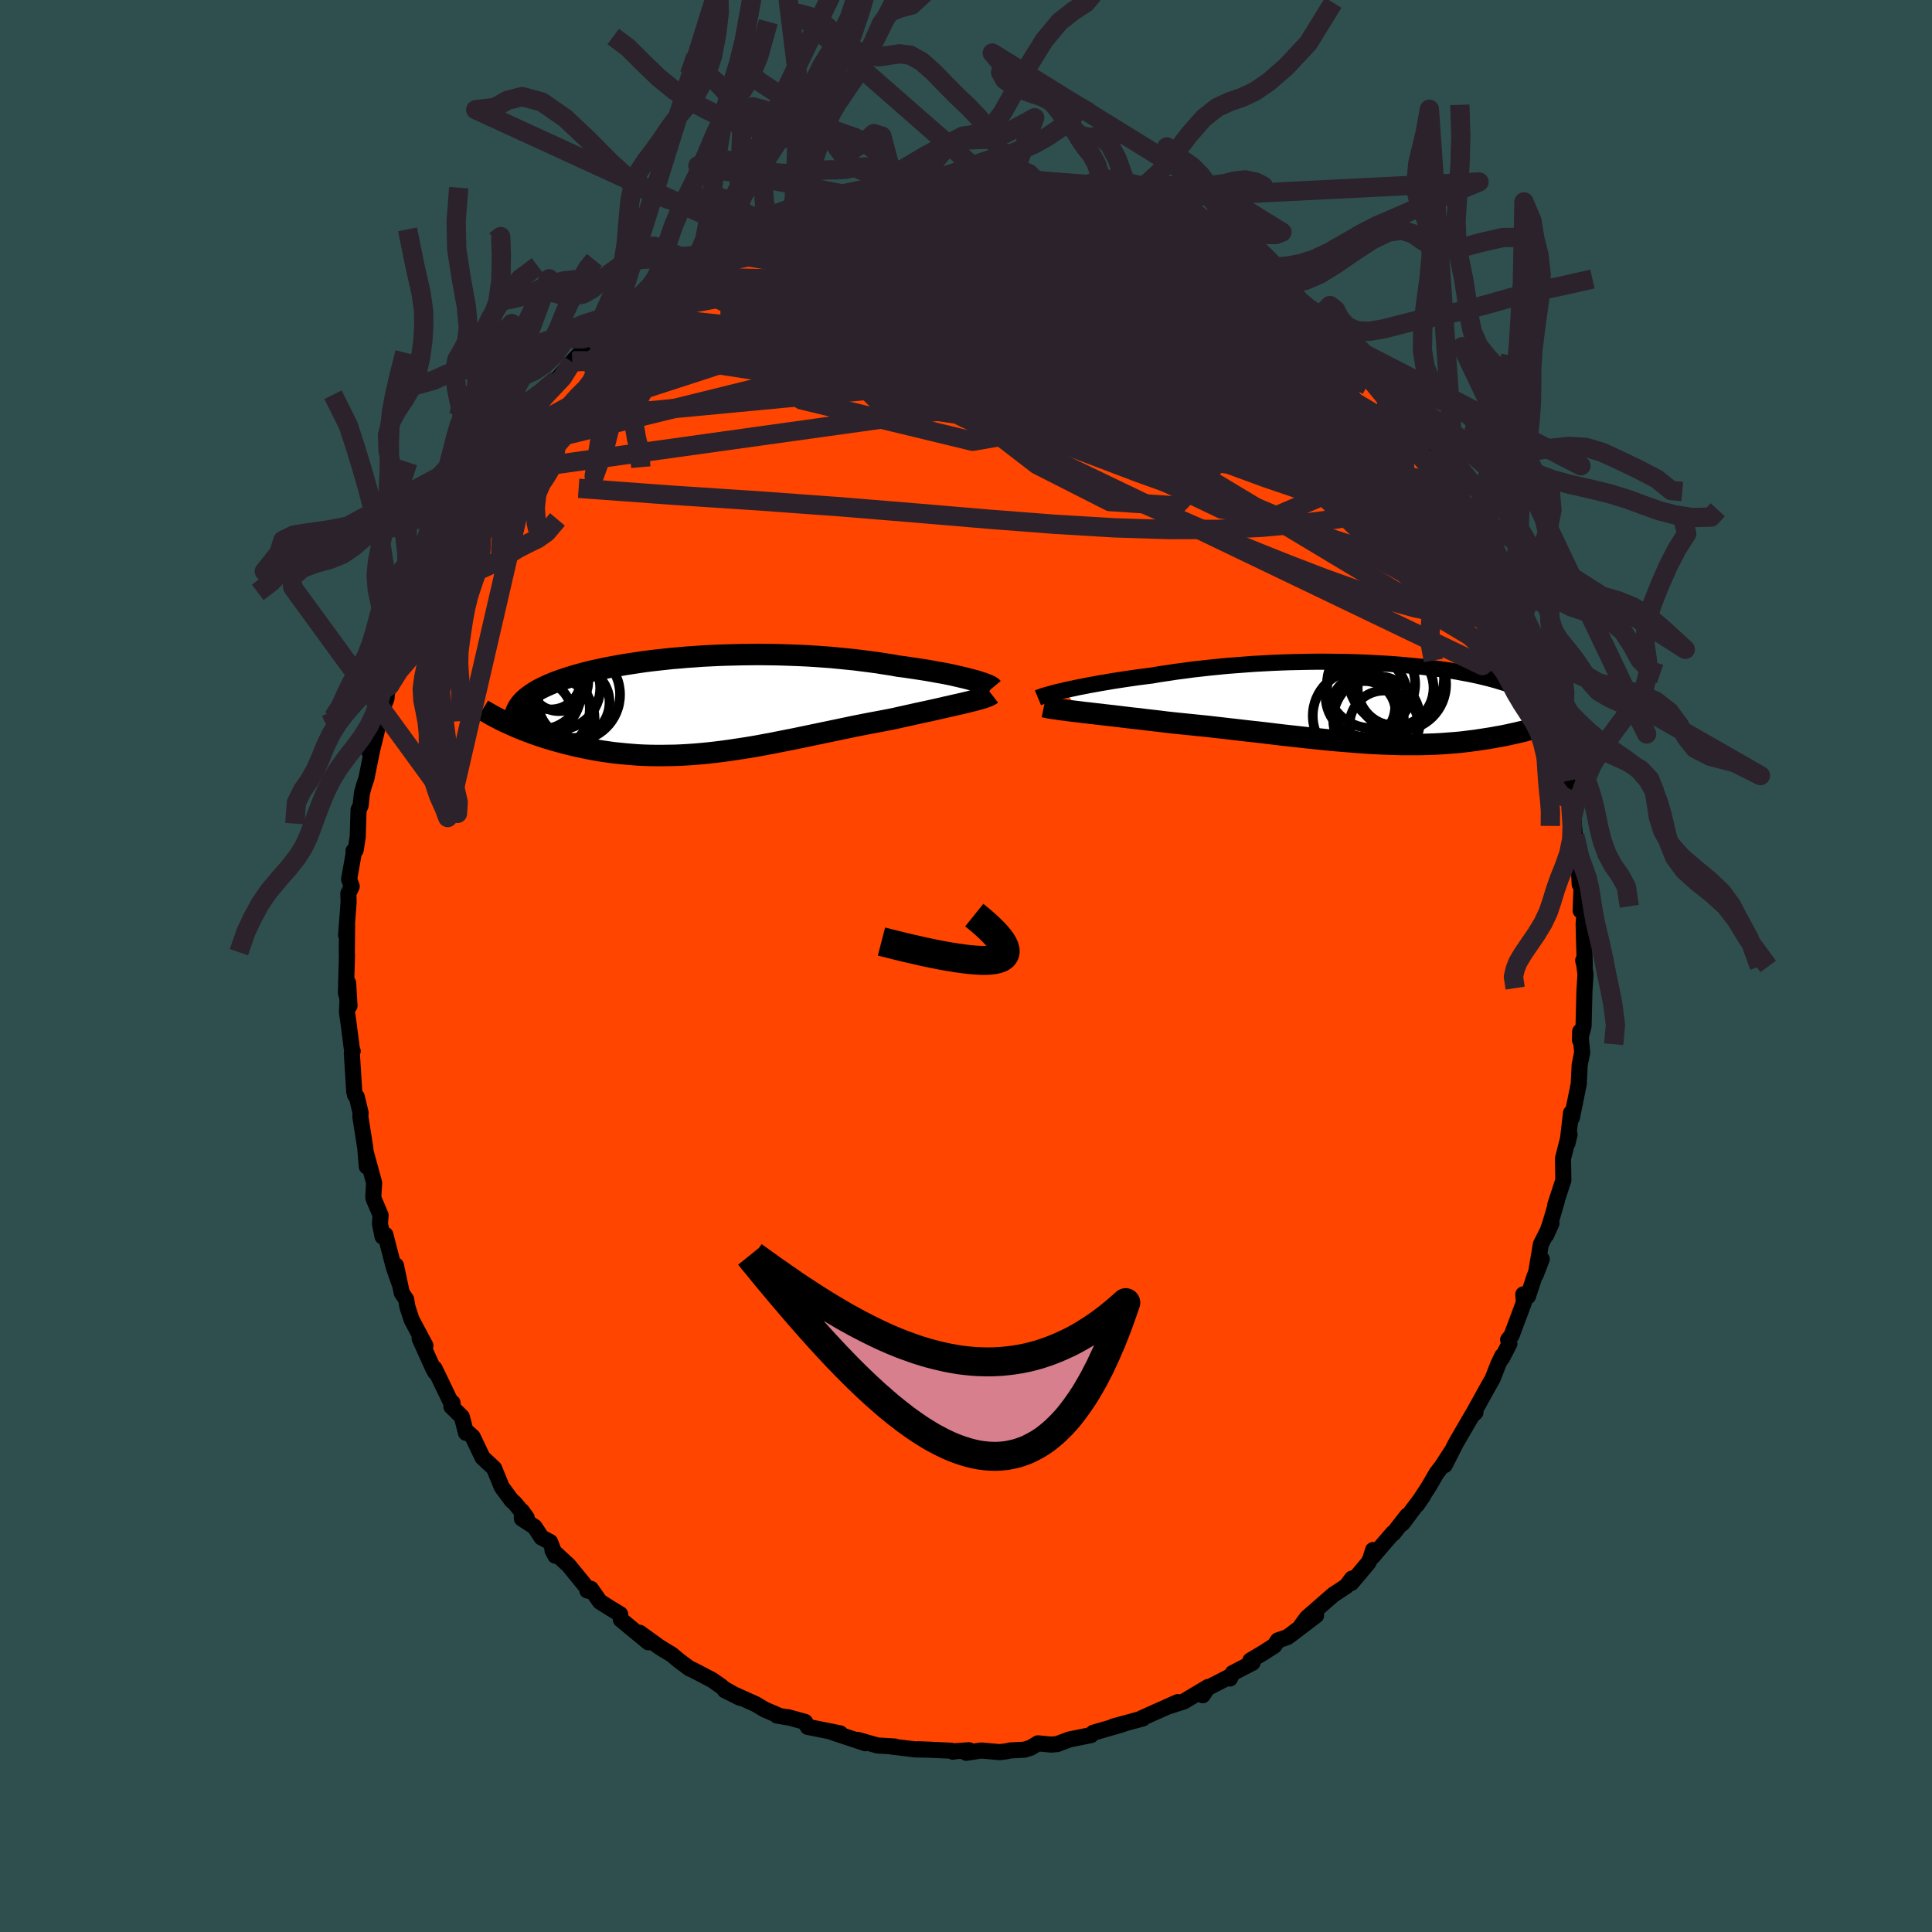
  <svg viewBox="-100 -100 200 200" xmlns="http://www.w3.org/2000/svg" width="500" height="500" id="face-svg">
    <defs>
      <clipPath id="leftEyeClipPath">
        <polyline points="27.67,-2.53 27.3,-2.63 26.91,-2.73 26.49,-2.83 26.05,-2.93 25.58,-3.04 25.1,-3.14 24.59,-3.24 24.07,-3.33 23.53,-3.43 22.97,-3.53 22.39,-3.62 21.8,-3.71 21.2,-3.8 20.58,-3.89 19.95,-3.97 19.24,-4.1 18.51,-4.21 17.76,-4.33 17,-4.43 16.22,-4.53 15.43,-4.63 14.63,-4.71 13.82,-4.79 13,-4.87 12.18,-4.93 11.34,-4.99 10.5,-5.04 9.66,-5.08 8.81,-5.11 7.97,-5.14 7.12,-5.16 6.27,-5.17 5.42,-5.18 4.58,-5.17 3.74,-5.16 2.91,-5.14 2.08,-5.12 1.26,-5.09 0.45,-5.05 -0.35,-5.01 -1.14,-4.95 -1.92,-4.9 -2.69,-4.83 -3.45,-4.77 -4.19,-4.69 -4.92,-4.61 -5.63,-4.53 -6.33,-4.44 -7.01,-4.34 -7.67,-4.24 -8.32,-4.14 -8.95,-4.03 -9.56,-3.92 -10.15,-3.81 -10.73,-3.69 -11.28,-3.57 -11.82,-3.45 -12.34,-3.32 -12.83,-3.19 -13.31,-3.06 -13.77,-2.92 -14.21,-2.79 -14.63,-2.65 -15.04,-2.51 -15.42,-2.37 -15.79,-2.23 -16.14,-2.08 -16.48,-1.93 -16.8,-1.78 -17.1,-1.63 -17.38,-1.48 -17.65,-1.32 -17.9,-1.16 -18.13,-1 -18.35,-0.84 -18.55,-0.68 -18.74,-0.51 -18.91,-0.35 -19.06,-0.18 -20.35,1.99 -20.02,2.14 -19.68,2.29 -19.33,2.44 -18.96,2.59 -18.59,2.74 -18.2,2.88 -17.81,3.03 -17.4,3.17 -16.98,3.31 -16.56,3.45 -16.12,3.58 -15.67,3.72 -15.22,3.84 -14.75,3.97 -14.28,4.09 -13.79,4.21 -13.28,4.33 -12.77,4.44 -12.25,4.55 -11.71,4.65 -11.16,4.75 -10.6,4.84 -10.03,4.92 -9.45,5 -8.86,5.06 -8.26,5.12 -7.65,5.17 -7.03,5.22 -6.4,5.25 -5.76,5.27 -5.11,5.28 -4.46,5.28 -3.79,5.27 -3.12,5.26 -2.44,5.23 -1.75,5.19 -1.06,5.14 -0.36,5.08 0.35,5.01 1.06,4.93 1.78,4.84 2.51,4.74 3.24,4.63 3.98,4.52 4.72,4.4 5.47,4.27 6.21,4.13 6.97,3.99 7.72,3.84 8.48,3.69 9.25,3.54 10.01,3.38 10.78,3.22 11.54,3.06 12.31,2.9 13.08,2.74 13.84,2.58 14.61,2.42 15.37,2.26 16.13,2.11 16.89,1.96 17.64,1.82 18.39,1.68 19.12,1.54 19.74,1.41 20.35,1.27 20.94,1.14 21.53,1.01 22.11,0.88 22.68,0.76 23.23,0.64 23.77,0.52 24.3,0.4 24.81,0.28 25.31,0.17 25.78,0.06 26.24,-0.04 26.67,-0.14 27.08,-0.24" />
      </clipPath>
      <clipPath id="rightEyeClipPath">
        <polyline points="-31.44,-1.32 -30.99,-1.42 -30.51,-1.52 -30.01,-1.63 -29.48,-1.73 -28.93,-1.84 -28.36,-1.94 -27.77,-2.05 -27.16,-2.15 -26.54,-2.26 -25.89,-2.36 -25.23,-2.46 -24.55,-2.56 -23.86,-2.66 -23.15,-2.75 -22.43,-2.84 -21.63,-2.98 -20.8,-3.1 -19.96,-3.23 -19.1,-3.34 -18.23,-3.46 -17.34,-3.56 -16.44,-3.66 -15.53,-3.75 -14.62,-3.84 -13.69,-3.91 -12.77,-3.98 -11.83,-4.05 -10.9,-4.1 -9.97,-4.15 -9.03,-4.19 -8.11,-4.22 -7.18,-4.24 -6.26,-4.26 -5.35,-4.27 -4.44,-4.27 -3.55,-4.26 -2.66,-4.25 -1.79,-4.23 -0.93,-4.2 -0.09,-4.17 0.74,-4.12 1.55,-4.08 2.35,-4.03 3.13,-3.97 3.89,-3.9 4.63,-3.83 5.35,-3.76 6.05,-3.68 6.73,-3.59 7.39,-3.5 8.03,-3.41 8.65,-3.32 9.24,-3.22 9.82,-3.11 10.37,-3.01 10.9,-2.9 11.41,-2.79 11.9,-2.67 12.36,-2.56 12.81,-2.44 13.24,-2.32 13.64,-2.2 14.03,-2.08 14.4,-1.96 14.76,-1.84 15.09,-1.72 15.41,-1.6 15.71,-1.47 16,-1.35 16.27,-1.22 16.53,-1.09 16.77,-0.97 16.99,-0.84 17.2,-0.71 17.39,-0.58 17.57,-0.45 17.74,-0.32 17.89,-0.19 18.02,-0.06 18.58,2.21 18.29,2.3 17.98,2.39 17.67,2.48 17.35,2.58 17.02,2.67 16.69,2.76 16.34,2.85 15.99,2.94 15.63,3.02 15.26,3.11 14.88,3.19 14.49,3.28 14.1,3.36 13.7,3.44 13.28,3.51 12.86,3.59 12.43,3.66 11.98,3.73 11.53,3.8 11.06,3.87 10.59,3.93 10.1,3.99 9.6,4.05 9.09,4.1 8.57,4.14 8.04,4.18 7.5,4.22 6.94,4.25 6.38,4.27 5.8,4.29 5.21,4.3 4.61,4.3 4,4.3 3.38,4.3 2.75,4.28 2.1,4.26 1.44,4.24 0.77,4.2 0.09,4.17 -0.61,4.12 -1.31,4.07 -2.03,4.01 -2.76,3.95 -3.5,3.89 -4.25,3.82 -5.01,3.74 -5.79,3.66 -6.57,3.58 -7.37,3.49 -8.18,3.4 -8.99,3.31 -9.82,3.21 -10.65,3.11 -11.5,3.01 -12.35,2.92 -13.21,2.82 -14.07,2.72 -14.95,2.62 -15.82,2.52 -16.7,2.42 -17.58,2.33 -18.46,2.24 -19.35,2.15 -20.23,2.06 -20.95,1.98 -21.66,1.89 -22.37,1.81 -23.07,1.73 -23.76,1.64 -24.45,1.57 -25.12,1.49 -25.78,1.41 -26.43,1.33 -27.07,1.26 -27.68,1.19 -28.29,1.12 -28.87,1.05 -29.43,0.99 -29.97,0.92" />
      </clipPath>
      <filter id="fuzzy">
        <feTurbulence id="turbulence" baseFrequency="0.05" numOctaves="3" type="noise" result="noise" />
        <feDisplacementMap in="SourceGraphic" in2="noise" scale="2" />
      </filter>
      <linearGradient id="rainbowGradient" x1="0%" y1="0%" x2="100%" y2="0%">
        <stop offset="0%" style="stop-color: rgb(128, 128, 128); stop-opacity: 1" />
        <stop offset="50%" style="stop-color: rgb(255, 99, 71); stop-opacity: 1" />
        <stop offset="100%" style="stop-color: rgb(135, 206, 235); stop-opacity: 1" />
      </linearGradient>
    </defs>
    <rect x="-100" y="-100" width="100%" height="100%" fill="rgb(47, 79, 79)" />
    <polyline id="faceContour" points="63.89,-0.58 64,-0.14 64.13,0.87 64.02,2.58 63.93,6.22 63.56,7.68 63.58,6.78 63.79,8.95 63.53,10.23 63.44,11.98 63.45,12.12 62.72,15.71 62.63,15.21 62.27,18.34 62.48,17.44 62.35,17.76 61.8,19.93 61.84,22.17 61,24.73 61.15,24.38 60.47,26.69 60.06,27.86 60.61,26.63 59.51,28.81 58.98,31.96 59.6,30.34 58.85,32.14 58.17,34.2 57.69,33.99 57.75,34.84 56.48,38.24 56.12,38.69 56.25,39.11 55.49,40.58 55.52,40.35 55.11,41.2 54.51,42.73 53.96,43.7 52.38,46.55 52.74,46.21 52.73,45.93 50.71,49.4 49.56,51.67 50.26,50.25 49.26,51.79 48.71,52.51 47.91,53.89 46.68,55.78 47.3,54.88 45.18,57.71 45.66,56.91 44.23,58.75 44.2,58.69 42.08,61.15 42.14,60.46 41.85,61.39 41.64,61.79 39.89,63.87 39.96,63.41 39.37,64.2 38.04,65.07 35.3,67.46 34.7,68.28 36.24,67.23 33.69,69.17 33.26,69.48 32.29,69.81 31.91,70.37 30.75,71.11 29.44,71.89 29.66,72.13 27.6,73.2 27.32,73.76 27.15,73.64 24.71,74.89 24.5,75.49 25.07,74.63 22.56,76.13 21.11,76.6 21.93,76.2 19.5,77.28 18.13,77.9 18.31,77.89 16.52,78.38 15.23,78.73 16.2,78.5 13.29,79.34 13.18,79.37 12.93,79.62 10.7,80.07 9.43,80.55 8.81,80.6 7.45,80.47 6.69,80.93 6.04,81.13 4.62,81.2 4.08,81.31 3.47,81.38 1.57,81.21 0.02,81.45 0.31,81.18 -1.05,81.28 -1.36,81.34 -1.54,81.23 -4.96,81.08 -3.64,81.13 -5.22,81.1 -7.65,80.81 -7.34,80.8 -9.17,80.69 -11.21,80.11 -10.41,80.46 -11.65,80.05 -13.88,79.31 -13.02,79.44 -15.96,78.85 -16.38,78.77 -16.66,78.25 -18.44,77.76 -18.35,77.8 -19.58,77.59 -19.35,77.61 -20.8,76.99 -21.8,76.4 -24.96,74.98 -23.39,75.76 -25.04,74.83 -25.35,74.56 -26.28,73.91 -28.23,72.89 -28.6,72.73 -29.71,71.91 -30.47,71.27 -31.14,70.87 -31.74,70.5 -33.79,69.02 -32.88,70.01 -35.73,67.66 -35.8,67.1 -36.81,66.49 -37.9,65.8 -38.83,64.47 -39.2,64.65 -38.98,64.69 -41.14,62.04 -42.8,60.51 -42.51,61.05 -43.05,59.63 -43.94,59.16 -44.66,58.06 -45.97,57.21 -45.99,56.41 -45.48,57.11 -46.73,55.58 -47.04,55.32 -48.06,53.94 -48.85,52 -50.05,50.88 -51.07,48.74 -51.83,48.06 -51.76,48.33 -52.19,46.67 -53.27,45.61 -53.15,45.22 -53.33,45.16 -55.01,41.67 -54.94,42.06 -55.17,41.65 -56.56,38.56 -55.96,39.3 -57.39,36.62 -57.83,35.27 -57.95,34.52 -58.41,33.84 -59.01,31 -58.66,32.83 -59.24,31.17 -60.11,27.82 -60.4,28 -60.67,26.68 -60.6,25.8 -61.33,24.08 -61.36,23.92 -61.27,22.45 -62.14,19.26 -62.03,20.76 -62.19,18.82 -62.7,15.58 -62.67,15.2 -63.07,13.54 -63.25,13.35 -63.33,12.99 -63.58,9.02 -63.49,8.81 -63.58,8.56 -63.91,5.99 -64.08,4.79 -63.96,1.76 -63.82,4.12 -64.19,2.76 -64.08,-1.19 -64.1,-1.21 -64.07,-4.2 -64.17,-3.18 -63.91,-6.64 -63.94,-7.5 -63.59,-8.24 -63.86,-8.97 -63.34,-11.92 -63.4,-11.92 -63.18,-12.01 -62.97,-13.36 -62.88,-16.17 -62.67,-16.61 -62.53,-17.91 -62.31,-18.71 -62.07,-19.41 -61.49,-22.3 -60.98,-24.38 -61.75,-22.13 -60.74,-25.75 -59.99,-27.7 -59.89,-28.87 -60.21,-27.5 -59.68,-29.02 -59.22,-31.24 -58.5,-32.9 -58.79,-33.05 -57.6,-35.68 -57.46,-36.37 -57.52,-36.33 -56.77,-37.31 -55.84,-39.47 -56.24,-39.19 -54.42,-43.02 -54.61,-42.79 -53.86,-44.07 -53.02,-45.14 -52.81,-45.85 -52.41,-47.3 -52.04,-47.81 -51.35,-48.88 -49.97,-50.87 -50.34,-50.38 -48.65,-53.17 -48.92,-52.7 -47.39,-55.15 -46.35,-56.33 -46.88,-55.52 -46.2,-56.2 -45.6,-57.55 -44.55,-58.78 -44.4,-58.49 -42.79,-60.52 -42.34,-60.71 -40.76,-62.54 -39.17,-64.02 -40.67,-62.66 -39.04,-64.35 -39.27,-64.17 -37.74,-65.69 -37.6,-65.67 -36.31,-67.16 -35.66,-67.75 -35.84,-67.54 -32.57,-69.99 -32.21,-70.57 -31.66,-70.69 -30.52,-71.43 -30.93,-71.39 -30.28,-71.3 -27.75,-73.11 -26.9,-73.93 -26.65,-74.1 -25.78,-74.07 -25.11,-74.96 -23.53,-75.28 -22.78,-75.8 -20.11,-77.15 -21.19,-76.48 -19.69,-77.31 -19.62,-77.71 -17.9,-77.9 -16.45,-78.59 -16.82,-78.59 -14.3,-79.28 -13.97,-79.55 -13.25,-79.49 -11.66,-80.04 -12.52,-79.87 -10.77,-80.1 -8.08,-80.74 -7.26,-80.71 -8.49,-80.46 -7.22,-80.88 -4.72,-80.84 -5.38,-81.26 -3.28,-81.42 -1.9,-81.46 -1.66,-81.16 0.93,-81.46 -0.28,-81.44 3.82,-80.99 2.35,-81.49 2.74,-81.04 4.68,-81.11 6.55,-80.79 7.78,-80.8 9.21,-80.4 9.89,-80.2 10.99,-79.81 11.04,-80.32 12.53,-79.69 13.15,-79.57 12.84,-79.83 13.79,-79.59 17,-78.35 16.16,-78.58 19.08,-77.79 19.31,-77.69 20.67,-76.92 20.09,-77.03 22.01,-76.53 23.01,-75.74 23.11,-75.96 26.14,-74.19 24.11,-75.31 26.07,-74.17 27.63,-73.35 27.87,-73.12 28.66,-72.41 31.01,-71.07 30.56,-70.98 31.39,-70.93 33.48,-69.54 32.8,-69.36 33.81,-68.53 35.13,-68.07 36.12,-66.78 36.72,-66.68 37.24,-66.12 37.74,-65.81 38.94,-64.43 39.22,-64.42 40.75,-62.28 41.29,-61.95 41.72,-61.36 42.61,-60.8 43.54,-59.62 44.59,-58.42 45.59,-57.24 45.66,-56.99 45.83,-56.53 48,-53.75 48.34,-53.01 49.14,-52.7 50.14,-50.44 49.16,-51.58 50.69,-49.61 50.91,-48.62 52.33,-46.59 52.58,-46.76 52.36,-46.69 52.92,-45.89 54.04,-43.96 54.15,-43.43 54.86,-41.25 55.92,-39.86 56.93,-37.21 56.52,-37.44 56.92,-37.04 57.43,-35.69 58.05,-33.77 57.83,-35.1 58.53,-33.29 58.94,-31.69 59.2,-31.32 59.47,-29.78 60.51,-26.64 60.87,-25.87 60.71,-25.53 60.81,-25.46 61.22,-23.2 61.68,-21.03 62.16,-19.13 62.48,-18.71 62.33,-17.92 62.58,-17.15 62.68,-15.03 62.88,-15.23 63.02,-13.52 63.52,-9.73 63.43,-10.38 63.53,-8.45 63.74,-8.69 63.63,-5.73 64.02,-5.39 63.94,-4.33 63.97,-3 64.06,0.04 63.89,-0.58 64,-0.14" fill="rgb(255, 69, 0)" stroke="black" stroke-width="1.667" stroke-linejoin="round" filter="url(#fuzzy)" />
    <g transform="translate(41.68 -27.23)">
      <polyline id="rightCountour" points="-31.44,-1.32 -30.99,-1.42 -30.51,-1.52 -30.01,-1.63 -29.48,-1.73 -28.93,-1.84 -28.36,-1.94 -27.77,-2.05 -27.16,-2.15 -26.54,-2.26 -25.89,-2.36 -25.23,-2.46 -24.55,-2.56 -23.86,-2.66 -23.15,-2.75 -22.43,-2.84 -21.63,-2.98 -20.8,-3.1 -19.96,-3.23 -19.1,-3.34 -18.23,-3.46 -17.34,-3.56 -16.44,-3.66 -15.53,-3.75 -14.62,-3.84 -13.69,-3.91 -12.77,-3.98 -11.83,-4.05 -10.9,-4.1 -9.97,-4.15 -9.03,-4.19 -8.11,-4.22 -7.18,-4.24 -6.26,-4.26 -5.35,-4.27 -4.44,-4.27 -3.55,-4.26 -2.66,-4.25 -1.79,-4.23 -0.93,-4.2 -0.09,-4.17 0.74,-4.12 1.55,-4.08 2.35,-4.03 3.13,-3.97 3.89,-3.9 4.63,-3.83 5.35,-3.76 6.05,-3.68 6.73,-3.59 7.39,-3.5 8.03,-3.41 8.65,-3.32 9.24,-3.22 9.82,-3.11 10.37,-3.01 10.9,-2.9 11.41,-2.79 11.9,-2.67 12.36,-2.56 12.81,-2.44 13.24,-2.32 13.64,-2.2 14.03,-2.08 14.4,-1.96 14.76,-1.84 15.09,-1.72 15.41,-1.6 15.71,-1.47 16,-1.35 16.27,-1.22 16.53,-1.09 16.77,-0.97 16.99,-0.84 17.2,-0.71 17.39,-0.58 17.57,-0.45 17.74,-0.32 17.89,-0.19 18.02,-0.06 18.58,2.21 18.29,2.3 17.98,2.39 17.67,2.48 17.35,2.58 17.02,2.67 16.69,2.76 16.34,2.85 15.99,2.94 15.63,3.02 15.26,3.11 14.88,3.19 14.49,3.28 14.1,3.36 13.7,3.44 13.28,3.51 12.86,3.59 12.43,3.66 11.98,3.73 11.53,3.8 11.06,3.87 10.59,3.93 10.1,3.99 9.6,4.05 9.09,4.1 8.57,4.14 8.04,4.18 7.5,4.22 6.94,4.25 6.38,4.27 5.8,4.29 5.21,4.3 4.61,4.3 4,4.3 3.38,4.3 2.75,4.28 2.1,4.26 1.44,4.24 0.77,4.2 0.09,4.17 -0.61,4.12 -1.31,4.07 -2.03,4.01 -2.76,3.95 -3.5,3.89 -4.25,3.82 -5.01,3.74 -5.79,3.66 -6.57,3.58 -7.37,3.49 -8.18,3.4 -8.99,3.31 -9.82,3.21 -10.65,3.11 -11.5,3.01 -12.35,2.92 -13.21,2.82 -14.07,2.72 -14.95,2.62 -15.82,2.52 -16.7,2.42 -17.58,2.33 -18.46,2.24 -19.35,2.15 -20.23,2.06 -20.95,1.98 -21.66,1.89 -22.37,1.81 -23.07,1.73 -23.76,1.64 -24.45,1.57 -25.12,1.49 -25.78,1.41 -26.43,1.33 -27.07,1.26 -27.68,1.19 -28.29,1.12 -28.87,1.05 -29.43,0.99 -29.97,0.92" fill="white" stroke="white" stroke-width="0" stroke-linejoin="round" filter="url(#fuzzy)" />
    </g>
    <g transform="translate(-26.96 -27.07)">
      <polyline id="leftCountour" points="27.67,-2.53 27.3,-2.63 26.91,-2.73 26.49,-2.83 26.05,-2.93 25.58,-3.04 25.1,-3.14 24.59,-3.24 24.07,-3.33 23.53,-3.43 22.97,-3.53 22.39,-3.62 21.8,-3.71 21.2,-3.8 20.58,-3.89 19.95,-3.97 19.24,-4.1 18.51,-4.21 17.76,-4.33 17,-4.43 16.22,-4.53 15.43,-4.63 14.63,-4.71 13.82,-4.79 13,-4.87 12.18,-4.93 11.34,-4.99 10.5,-5.04 9.66,-5.08 8.81,-5.11 7.97,-5.14 7.12,-5.16 6.27,-5.17 5.42,-5.18 4.58,-5.17 3.74,-5.16 2.91,-5.14 2.08,-5.12 1.26,-5.09 0.45,-5.05 -0.35,-5.01 -1.14,-4.95 -1.92,-4.9 -2.69,-4.83 -3.45,-4.77 -4.19,-4.69 -4.92,-4.61 -5.63,-4.53 -6.33,-4.44 -7.01,-4.34 -7.67,-4.24 -8.32,-4.14 -8.95,-4.03 -9.56,-3.92 -10.15,-3.81 -10.73,-3.69 -11.28,-3.57 -11.82,-3.45 -12.34,-3.32 -12.83,-3.19 -13.31,-3.06 -13.77,-2.92 -14.21,-2.79 -14.63,-2.65 -15.04,-2.51 -15.42,-2.37 -15.79,-2.23 -16.14,-2.08 -16.48,-1.93 -16.8,-1.78 -17.1,-1.63 -17.38,-1.48 -17.65,-1.32 -17.9,-1.16 -18.13,-1 -18.35,-0.84 -18.55,-0.68 -18.74,-0.51 -18.91,-0.35 -19.06,-0.18 -20.35,1.99 -20.02,2.14 -19.68,2.29 -19.33,2.44 -18.96,2.59 -18.59,2.74 -18.2,2.88 -17.81,3.03 -17.4,3.17 -16.98,3.31 -16.56,3.45 -16.12,3.58 -15.67,3.72 -15.22,3.84 -14.75,3.97 -14.28,4.09 -13.79,4.21 -13.28,4.33 -12.77,4.44 -12.25,4.55 -11.71,4.65 -11.16,4.75 -10.6,4.84 -10.03,4.92 -9.45,5 -8.86,5.06 -8.26,5.12 -7.65,5.17 -7.03,5.22 -6.4,5.25 -5.76,5.27 -5.11,5.28 -4.46,5.28 -3.79,5.27 -3.12,5.26 -2.44,5.23 -1.75,5.19 -1.06,5.14 -0.36,5.08 0.35,5.01 1.06,4.93 1.78,4.84 2.51,4.74 3.24,4.63 3.98,4.52 4.72,4.4 5.47,4.27 6.21,4.13 6.97,3.99 7.72,3.84 8.48,3.69 9.25,3.54 10.01,3.38 10.78,3.22 11.54,3.06 12.31,2.9 13.08,2.74 13.84,2.58 14.61,2.42 15.37,2.26 16.13,2.11 16.89,1.96 17.64,1.82 18.39,1.68 19.12,1.54 19.74,1.41 20.35,1.27 20.94,1.14 21.53,1.01 22.11,0.88 22.68,0.76 23.23,0.64 23.77,0.52 24.3,0.4 24.81,0.28 25.31,0.17 25.78,0.06 26.24,-0.04 26.67,-0.14 27.08,-0.24" fill="white" stroke="white" stroke-width="0" stroke-linejoin="round" filter="url(#fuzzy)" />
    </g>
    <g transform="translate(41.68 -27.23)">
      <polyline id="rightUpper" points="-34.23,-0.53 -34.11,-0.58 -33.95,-0.64 -33.75,-0.71 -33.52,-0.78 -33.25,-0.86 -32.95,-0.94 -32.62,-1.03 -32.25,-1.13 -31.86,-1.22 -31.44,-1.32 -30.99,-1.42 -30.51,-1.52 -30.01,-1.63 -29.48,-1.73 -28.93,-1.84 -28.36,-1.94 -27.77,-2.05 -27.16,-2.15 -26.54,-2.26 -25.89,-2.36 -25.23,-2.46 -24.55,-2.56 -23.86,-2.66 -23.15,-2.75 -22.43,-2.84 -21.63,-2.98 -20.8,-3.1 -19.96,-3.23 -19.1,-3.34 -18.23,-3.46 -17.34,-3.56 -16.44,-3.66 -15.53,-3.75 -14.62,-3.84 -13.69,-3.91 -12.77,-3.98 -11.83,-4.05 -10.9,-4.1 -9.97,-4.15 -9.03,-4.19 -8.11,-4.22 -7.18,-4.24 -6.26,-4.26 -5.35,-4.27 -4.44,-4.27 -3.55,-4.26 -2.66,-4.25 -1.79,-4.23 -0.93,-4.2 -0.09,-4.17 0.74,-4.12 1.55,-4.08 2.35,-4.03 3.13,-3.97 3.89,-3.9 4.63,-3.83 5.35,-3.76 6.05,-3.68 6.73,-3.59 7.39,-3.5 8.03,-3.41 8.65,-3.32 9.24,-3.22 9.82,-3.11 10.37,-3.01 10.9,-2.9 11.41,-2.79 11.9,-2.67 12.36,-2.56 12.81,-2.44 13.24,-2.32 13.64,-2.2 14.03,-2.08 14.4,-1.96 14.76,-1.84 15.09,-1.72 15.41,-1.6 15.71,-1.47 16,-1.35 16.27,-1.22 16.53,-1.09 16.77,-0.97 16.99,-0.84 17.2,-0.71 17.39,-0.58 17.57,-0.45 17.74,-0.32 17.89,-0.19 18.02,-0.06 18.15,0.07 18.26,0.2 18.36,0.33 18.44,0.46 18.51,0.59 18.58,0.72 18.63,0.85 18.67,0.98 18.69,1.11 18.71,1.24" fill="none" stroke="black" stroke-width="1.667" stroke-linejoin="round" filter="url(#fuzzy)" />
      <polyline id="rightLower" points="-33.62,0.39 -33.43,0.43 -33.2,0.48 -32.92,0.53 -32.6,0.58 -32.24,0.63 -31.85,0.69 -31.42,0.74 -30.97,0.8 -30.48,0.86 -29.97,0.92 -29.43,0.99 -28.87,1.05 -28.29,1.12 -27.68,1.19 -27.07,1.26 -26.43,1.33 -25.78,1.41 -25.12,1.49 -24.45,1.57 -23.76,1.64 -23.07,1.73 -22.37,1.81 -21.66,1.89 -20.95,1.98 -20.23,2.06 -19.35,2.15 -18.46,2.24 -17.58,2.33 -16.7,2.42 -15.82,2.52 -14.95,2.62 -14.07,2.72 -13.21,2.82 -12.35,2.92 -11.5,3.01 -10.65,3.11 -9.82,3.21 -8.99,3.31 -8.18,3.4 -7.37,3.49 -6.57,3.58 -5.79,3.66 -5.01,3.74 -4.25,3.82 -3.5,3.89 -2.76,3.95 -2.03,4.01 -1.31,4.07 -0.61,4.12 0.09,4.17 0.77,4.2 1.44,4.24 2.1,4.26 2.75,4.28 3.38,4.3 4,4.3 4.61,4.3 5.21,4.3 5.8,4.29 6.38,4.27 6.94,4.25 7.5,4.22 8.04,4.18 8.57,4.14 9.09,4.1 9.6,4.05 10.1,3.99 10.59,3.93 11.06,3.87 11.53,3.8 11.98,3.73 12.43,3.66 12.86,3.59 13.28,3.51 13.7,3.44 14.1,3.36 14.49,3.28 14.88,3.19 15.26,3.11 15.63,3.02 15.99,2.94 16.34,2.85 16.69,2.76 17.02,2.67 17.35,2.58 17.67,2.48 17.98,2.39 18.29,2.3 18.58,2.21 18.87,2.11 19.15,2.02 19.42,1.93 19.68,1.84 19.93,1.75 20.18,1.66 20.42,1.57 20.65,1.48 20.87,1.4 21.09,1.31" fill="none" stroke="black" stroke-width="2.222" stroke-linejoin="round" filter="url(#fuzzy)" />
      <circle r="4.71" cx="-1.072" cy="1.331" stroke="black" fill="none" stroke-width="1.0" filter="url(#fuzzy)" clip-path="url(#rightEyeClipPath)" /><circle r="3.566" cx="1.588" cy="2.286" stroke="black" fill="none" stroke-width="1.0" filter="url(#fuzzy)" clip-path="url(#rightEyeClipPath)" /><circle r="4.566" cx="0.253" cy="-1.969" stroke="black" fill="none" stroke-width="1.0" filter="url(#fuzzy)" clip-path="url(#rightEyeClipPath)" /><circle r="4.228" cx="-0.227" cy="-0.689" stroke="black" fill="none" stroke-width="1.0" filter="url(#fuzzy)" clip-path="url(#rightEyeClipPath)" /><circle r="3.214" cx="-0.427" cy="0.946" stroke="black" fill="none" stroke-width="1.0" filter="url(#fuzzy)" clip-path="url(#rightEyeClipPath)" /><circle r="4.96" cx="2.848" cy="-2.624" stroke="black" fill="none" stroke-width="1.0" filter="url(#fuzzy)" clip-path="url(#rightEyeClipPath)" /><circle r="4.504" cx="0.833" cy="1.726" stroke="black" fill="none" stroke-width="1.0" filter="url(#fuzzy)" clip-path="url(#rightEyeClipPath)" /><circle r="3.292" cx="-0.552" cy="0.421" stroke="black" fill="none" stroke-width="1.0" filter="url(#fuzzy)" clip-path="url(#rightEyeClipPath)" /><circle r="3.926" cx="2.793" cy="-1.554" stroke="black" fill="none" stroke-width="1.0" filter="url(#fuzzy)" clip-path="url(#rightEyeClipPath)" /><circle r="4.76" cx="3.258" cy="-1.919" stroke="black" fill="none" stroke-width="1.0" filter="url(#fuzzy)" clip-path="url(#rightEyeClipPath)" />
      </g>
    <g transform="translate(-26.96 -27.07)">
      <polyline id="leftUpper" points="29.7,-1.72 29.65,-1.78 29.56,-1.84 29.44,-1.92 29.28,-1.99 29.09,-2.07 28.87,-2.16 28.61,-2.25 28.32,-2.34 28.01,-2.44 27.67,-2.53 27.3,-2.63 26.91,-2.73 26.49,-2.83 26.05,-2.93 25.58,-3.04 25.1,-3.14 24.59,-3.24 24.07,-3.33 23.53,-3.43 22.97,-3.53 22.39,-3.62 21.8,-3.71 21.2,-3.8 20.58,-3.89 19.95,-3.97 19.24,-4.1 18.51,-4.21 17.76,-4.33 17,-4.43 16.22,-4.53 15.43,-4.63 14.63,-4.71 13.82,-4.79 13,-4.87 12.18,-4.93 11.34,-4.99 10.5,-5.04 9.66,-5.08 8.81,-5.11 7.97,-5.14 7.12,-5.16 6.27,-5.17 5.42,-5.18 4.58,-5.17 3.74,-5.16 2.91,-5.14 2.08,-5.12 1.26,-5.09 0.45,-5.05 -0.35,-5.01 -1.14,-4.95 -1.92,-4.9 -2.69,-4.83 -3.45,-4.77 -4.19,-4.69 -4.92,-4.61 -5.63,-4.53 -6.33,-4.44 -7.01,-4.34 -7.67,-4.24 -8.32,-4.14 -8.95,-4.03 -9.56,-3.92 -10.15,-3.81 -10.73,-3.69 -11.28,-3.57 -11.82,-3.45 -12.34,-3.32 -12.83,-3.19 -13.31,-3.06 -13.77,-2.92 -14.21,-2.79 -14.63,-2.65 -15.04,-2.51 -15.42,-2.37 -15.79,-2.23 -16.14,-2.08 -16.48,-1.93 -16.8,-1.78 -17.1,-1.63 -17.38,-1.48 -17.65,-1.32 -17.9,-1.16 -18.13,-1 -18.35,-0.84 -18.55,-0.68 -18.74,-0.51 -18.91,-0.35 -19.06,-0.18 -19.2,-0.01 -19.32,0.16 -19.43,0.34 -19.52,0.51 -19.6,0.69 -19.66,0.86 -19.71,1.04 -19.74,1.22 -19.77,1.41 -19.77,1.59" fill="none" stroke="black" stroke-width="2.222" stroke-linejoin="round" filter="url(#fuzzy)" />
      <polyline id="leftLower" points="29.6,-1.07 29.51,-1 29.37,-0.93 29.2,-0.85 28.99,-0.77 28.75,-0.69 28.48,-0.61 28.17,-0.52 27.84,-0.43 27.47,-0.34 27.08,-0.24 26.67,-0.14 26.24,-0.04 25.78,0.06 25.31,0.17 24.81,0.28 24.3,0.4 23.77,0.52 23.23,0.64 22.68,0.76 22.11,0.88 21.53,1.01 20.94,1.14 20.35,1.27 19.74,1.41 19.12,1.54 18.39,1.68 17.64,1.82 16.89,1.96 16.13,2.11 15.37,2.26 14.61,2.42 13.84,2.58 13.08,2.74 12.31,2.9 11.54,3.06 10.78,3.22 10.01,3.38 9.25,3.54 8.48,3.69 7.72,3.84 6.97,3.99 6.21,4.13 5.47,4.27 4.72,4.4 3.98,4.52 3.24,4.63 2.51,4.74 1.78,4.84 1.06,4.93 0.35,5.01 -0.36,5.08 -1.06,5.14 -1.75,5.19 -2.44,5.23 -3.12,5.26 -3.79,5.27 -4.46,5.28 -5.11,5.28 -5.76,5.27 -6.4,5.25 -7.03,5.22 -7.65,5.17 -8.26,5.12 -8.86,5.06 -9.45,5 -10.03,4.92 -10.6,4.84 -11.16,4.75 -11.71,4.65 -12.25,4.55 -12.77,4.44 -13.28,4.33 -13.79,4.21 -14.28,4.09 -14.75,3.97 -15.22,3.84 -15.67,3.72 -16.12,3.58 -16.56,3.45 -16.98,3.31 -17.4,3.17 -17.81,3.03 -18.2,2.88 -18.59,2.74 -18.96,2.59 -19.33,2.44 -19.68,2.29 -20.02,2.14 -20.35,1.99 -20.67,1.85 -20.98,1.7 -21.28,1.55 -21.57,1.4 -21.85,1.25 -22.12,1.11 -22.38,0.96 -22.62,0.82 -22.86,0.68 -23.09,0.54" fill="none" stroke="black" stroke-width="2.222" stroke-linejoin="round" filter="url(#fuzzy)" />
      <circle r="3.486" cx="-17.318" cy="1.006" stroke="black" fill="none" stroke-width="1.0" filter="url(#fuzzy)" clip-path="url(#leftEyeClipPath)" /><circle r="4.826" cx="-17.713" cy="-1.334" stroke="black" fill="none" stroke-width="1.0" filter="url(#fuzzy)" clip-path="url(#leftEyeClipPath)" /><circle r="4.202" cx="-17.063" cy="-1.634" stroke="black" fill="none" stroke-width="1.0" filter="url(#fuzzy)" clip-path="url(#leftEyeClipPath)" /><circle r="3.042" cx="-15.183" cy="-2.354" stroke="black" fill="none" stroke-width="1.0" filter="url(#fuzzy)" clip-path="url(#leftEyeClipPath)" /><circle r="3.692" cx="-13.633" cy="-0.234" stroke="black" fill="none" stroke-width="1.0" filter="url(#fuzzy)" clip-path="url(#leftEyeClipPath)" /><circle r="4.29" cx="-15.198" cy="-1.704" stroke="black" fill="none" stroke-width="1.0" filter="url(#fuzzy)" clip-path="url(#leftEyeClipPath)" /><circle r="4.188" cx="-15.678" cy="1.471" stroke="black" fill="none" stroke-width="1.0" filter="url(#fuzzy)" clip-path="url(#leftEyeClipPath)" /><circle r="4.8" cx="-13.653" cy="-1.019" stroke="black" fill="none" stroke-width="1.0" filter="url(#fuzzy)" clip-path="url(#leftEyeClipPath)" /><circle r="4.46" cx="-16.443" cy="0.446" stroke="black" fill="none" stroke-width="1.0" filter="url(#fuzzy)" clip-path="url(#leftEyeClipPath)" /><circle r="3.108" cx="-16.003" cy="-2.599" stroke="black" fill="none" stroke-width="1.0" filter="url(#fuzzy)" clip-path="url(#leftEyeClipPath)" />
    </g>
    <g id="hairs">
      <polyline points="11.04,-80.32 12.28,-79.77 13.47,-79.16 14.98,-78.32 16.93,-77.2 19.25,-75.83 21.78,-74.29 24.39,-72.65 26.97,-70.98 29.49,-69.32 31.94,-67.68 34.37,-66.05 36.76,-64.46 39.01,-62.97 41,-61.72" fill="none" stroke="rgb(44, 34, 43)" stroke-width="2" stroke-linejoin="round" filter="url(#fuzzy)" /><polyline points="-25.11,-74.96 -23.81,-75.36 -22.7,-75.84 -21.89,-76.22 -21.38,-76.45 -21.09,-76.56 -20.97,-76.55 -21.04,-76.4 -21.38,-76.07 -22.07,-75.51 -23.17,-74.69 -24.69,-73.61 -26.67,-72.25 -29.14,-70.6 -32.11,-68.66 -35.52,-66.48" fill="none" stroke="rgb(44, 34, 43)" stroke-width="2" stroke-linejoin="round" filter="url(#fuzzy)" /><polyline points="-0.28,-81.44 2.05,-81.21 3.14,-81.03 4.33,-80.75 5.85,-80.38 7.59,-79.92 9.4,-79.41 11.17,-78.85 12.87,-78.28 14.49,-77.71 16.05,-77.14 17.56,-76.57 19.04,-76 20.53,-75.42 22,-74.82 23.46,-74.23 24.83,-73.66 26.08,-73.14 27.15,-72.71 28.02,-72.38 28.7,-72.13 29.18,-71.96 29.47,-71.86 29.5,-71.9" fill="none" stroke="rgb(44, 34, 43)" stroke-width="2" stroke-linejoin="round" filter="url(#fuzzy)" /><polyline points="52.36,-46.69 52.97,-45.7 53.49,-44.6 53.88,-43.56 54.13,-42.63 54.22,-41.93 54.08,-41.57 53.68,-41.58 53.04,-41.96 52.15,-42.68 51.02,-43.7 49.64,-45.02 48.01,-46.62 46.12,-48.49 43.96,-50.64 41.51,-53.12 38.72,-55.98 35.56,-59.32 32,-63.18 28.1,-67.53 23.95,-72.31" fill="none" stroke="rgb(44, 34, 43)" stroke-width="2" stroke-linejoin="round" filter="url(#fuzzy)" /><polyline points="-14.3,-79.28 -13.81,-79.47 -13.12,-79.64 -12.36,-79.81 -11.52,-79.99 -10.66,-80.15 -9.86,-80.28 -9.2,-80.37 -8.7,-80.42 -8.34,-80.42 -8.09,-80.37 -7.97,-80.28 -8,-80.12 -8.22,-79.88 -8.68,-79.54 -9.43,-79.12 -10.49,-78.61 -11.87,-78.01 -13.57,-77.34 -15.59,-76.56 -17.94,-75.66 -20.68,-74.6 -23.85,-73.4 -27.3,-72.27" fill="none" stroke="rgb(44, 34, 43)" stroke-width="2" stroke-linejoin="round" filter="url(#fuzzy)" /><polyline points="6.55,-80.79 7.75,-80.67 8.89,-80.45 9.89,-80.23 10.76,-80.06 11.51,-79.92 12.16,-79.81 12.73,-79.69 13.23,-79.56 13.66,-79.42 13.97,-79.29 14.08,-79.19 13.87,-79.16 13.22,-79.23 12.06,-79.42 10.32,-79.73 8,-80.14 5.23,-80.68" fill="none" stroke="rgb(44, 34, 43)" stroke-width="2" stroke-linejoin="round" filter="url(#fuzzy)" /><polyline points="56.92,-37.04 57.34,-35.86 57.58,-35.17 57.68,-34.78 57.66,-34.5 57.52,-34.3 57.24,-34.24 56.79,-34.42 56.12,-34.92 55.22,-35.84 54.05,-37.18 52.62,-38.96 50.92,-41.15 48.93,-43.78 46.64,-46.93 44.05,-50.67 41.11,-55.03 37.82,-59.97 34.29,-65.34" fill="none" stroke="rgb(44, 34, 43)" stroke-width="2" stroke-linejoin="round" filter="url(#fuzzy)" /><polyline points="52.58,-46.76 52.53,-46.5 52.57,-46 52.43,-45.49 52,-45.14 51.24,-45.04 50.08,-45.32 48.48,-46.07 46.38,-47.35 43.77,-49.16 40.63,-51.48 36.92,-54.29 32.6,-57.57 27.61,-61.33 21.98,-65.55 15.84,-70.25 9.55,-75.45" fill="none" stroke="rgb(44, 34, 43)" stroke-width="2" stroke-linejoin="round" filter="url(#fuzzy)" /><polyline points="-26.65,-74.1 -25.84,-74.33 -24.93,-74.76 -23.97,-75.21 -23.11,-75.61 -22.44,-75.91 -22.01,-76.07 -21.81,-76.08 -21.79,-75.96 -21.95,-75.69 -22.31,-75.27 -22.89,-74.69 -23.75,-73.92 -24.89,-72.97 -26.35,-71.83 -28.14,-70.48 -30.3,-68.9 -32.9,-66.99 -36.03,-64.69 -39.79,-61.95" fill="none" stroke="rgb(44, 34, 43)" stroke-width="2" stroke-linejoin="round" filter="url(#fuzzy)" /><polyline points="55.92,-39.86 56.48,-38.23 56.73,-37.42 56.95,-36.8 57.17,-36.25 57.34,-35.82 57.44,-35.52 57.46,-35.34 57.39,-35.3 57.19,-35.44 56.85,-35.84 56.33,-36.6 55.63,-37.81 54.71,-39.52 53.54,-41.75 52.07,-44.53 50.23,-47.96 47.99,-52.19" fill="none" stroke="rgb(44, 34, 43)" stroke-width="2" stroke-linejoin="round" filter="url(#fuzzy)" /><polyline points="12.84,-79.83 14.28,-79.33 15.9,-78.68 17.44,-78.04 18.91,-77.39 20.31,-76.72 21.64,-76.05 22.94,-75.37 24.22,-74.69 25.46,-74.02 26.65,-73.36 27.73,-72.75 28.68,-72.21 29.49,-71.74 30.14,-71.37 30.63,-71.1 30.93,-70.96 30.98,-70.96 30.76,-71.11 30.17,-71.49" fill="none" stroke="rgb(44, 34, 43)" stroke-width="2" stroke-linejoin="round" filter="url(#fuzzy)" /><polyline points="-7.26,-80.71 -7.45,-80.64 -6.47,-80.7 -5.04,-80.77 -3.44,-80.8 -1.74,-80.77 0.02,-80.69 1.79,-80.56 3.52,-80.41 5.17,-80.24 6.72,-80.08 8.15,-79.92 9.45,-79.78 10.59,-79.67 11.52,-79.6 12.18,-79.6 12.53,-79.64 12.62,-79.7 12.64,-79.7" fill="none" stroke="rgb(44, 34, 43)" stroke-width="2" stroke-linejoin="round" filter="url(#fuzzy)" /><polyline points="23.01,-75.74 23.78,-75.43 24.8,-74.81 25.83,-74.09 26.99,-73.24 28.28,-72.26 29.66,-71.2 31.07,-70.1 32.46,-68.99 33.79,-67.92 35.05,-66.91 36.21,-65.98 37.27,-65.12 38.23,-64.35 39.07,-63.7 39.76,-63.18 40.27,-62.82 40.56,-62.63 40.66,-62.58 40.57,-62.69 40.2,-63.13" fill="none" stroke="rgb(44, 34, 43)" stroke-width="2" stroke-linejoin="round" filter="url(#fuzzy)" /><polyline points="-26.65,-74.1 -25.77,-74.35 -24.68,-74.85 -23.43,-75.42 -22.15,-76 -20.95,-76.54 -19.84,-77.04 -18.83,-77.48 -17.87,-77.89 -16.97,-78.26 -16.15,-78.59 -15.45,-78.87 -14.9,-79.07 -14.56,-79.19 -14.46,-79.22 -14.63,-79.14 -15.06,-78.96 -15.75,-78.68 -16.7,-78.29 -17.9,-77.81 -19.24,-77.3" fill="none" stroke="rgb(44, 34, 43)" stroke-width="2" stroke-linejoin="round" filter="url(#fuzzy)" /><polyline points="54.04,-43.96 54.19,-43.06 54.27,-41.9 53.99,-40.95 53.22,-40.4 51.93,-40.28 50.14,-40.52 47.89,-41.06 45.16,-41.86 41.95,-42.88 38.23,-44.1 33.97,-45.51 29.17,-47.11 23.8,-48.94 17.86,-51.07 11.32,-53.55 4.12,-56.38 -3.8,-59.51 -12.41,-62.92 -21.49,-66.78" fill="none" stroke="rgb(44, 34, 43)" stroke-width="2" stroke-linejoin="round" filter="url(#fuzzy)" /><polyline points="26.07,-74.17 27.06,-73.58 27.56,-73.13 27.8,-72.73 27.68,-72.45 27.13,-72.33 26.1,-72.37 24.54,-72.54 22.43,-72.85 19.75,-73.3 16.49,-73.92 12.62,-74.74 8.15,-75.8 3.04,-77.12 -3.01,-78.63" fill="none" stroke="rgb(44, 34, 43)" stroke-width="2" stroke-linejoin="round" filter="url(#fuzzy)" /><polyline points="22.01,-76.53 22.74,-75.98 23.28,-75.52 23.55,-75.08 23.55,-74.63 23.31,-74.14 22.82,-73.59 22.06,-73.01 20.97,-72.4 19.52,-71.8 17.68,-71.2 15.41,-70.61 12.69,-69.99 9.51,-69.33 5.87,-68.63 1.76,-67.9 -2.81,-67.16 -7.86,-66.41 -13.42,-65.66 -19.46,-64.92 -25.95,-64.22 -32.73,-63.71" fill="none" stroke="rgb(44, 34, 43)" stroke-width="2" stroke-linejoin="round" filter="url(#fuzzy)" /><polyline points="12.53,-79.69 12.93,-79.65 13.48,-79.54 14.31,-79.29 15.22,-78.97 16.02,-78.67 16.54,-78.43 16.71,-78.27 16.46,-78.21 15.81,-78.24 14.76,-78.35 13.36,-78.56 11.58,-78.86 9.33,-79.28 6.48,-79.84 2.96,-80.52" fill="none" stroke="rgb(44, 34, 43)" stroke-width="2" stroke-linejoin="round" filter="url(#fuzzy)" /><polyline points="-13.97,-79.55 -13.1,-79.64 -12.15,-79.81 -11.04,-80 -9.75,-80.19 -8.41,-80.36 -7.14,-80.51 -5.97,-80.65 -4.87,-80.78 -3.82,-80.91 -2.84,-81.04 -1.93,-81.15 -1.14,-81.23 -0.53,-81.28 -0.16,-81.31 -0.07,-81.32 -0.31,-81.31 -0.91,-81.29 -1.86,-81.24 -3.11,-81.13 -4.68,-80.97" fill="none" stroke="rgb(44, 34, 43)" stroke-width="2" stroke-linejoin="round" filter="url(#fuzzy)" /><polyline points="4.68,-81.11 6.29,-80.87 7.7,-80.64 8.95,-80.4 10.06,-80.16 11.04,-79.96 11.9,-79.79 12.65,-79.64 13.29,-79.51 13.83,-79.39 14.29,-79.26 14.65,-79.14 14.86,-79.04 14.85,-78.99 14.53,-79.02 13.85,-79.13 12.75,-79.37 11.22,-79.74 9.18,-80.24" fill="none" stroke="rgb(44, 34, 43)" stroke-width="2" stroke-linejoin="round" filter="url(#fuzzy)" /><polyline points="55.92,-39.86 56.47,-38.25 56.69,-37.49 56.86,-36.94 57.01,-36.47 57.09,-36.12 57.09,-35.89 56.99,-35.77 56.79,-35.76 56.46,-35.89 55.97,-36.22 55.32,-36.83 54.47,-37.77 53.41,-39.09 52.13,-40.78 50.65,-42.82 48.96,-45.21 47.05,-47.99 44.9,-51.22 42.45,-54.96 39.62,-59.23 36.38,-64.02" fill="none" stroke="rgb(44, 34, 43)" stroke-width="2" stroke-linejoin="round" filter="url(#fuzzy)" /><polyline points="50.91,-48.62 51.67,-47.47 51.6,-47.14 51.06,-47.02 50.16,-46.9 48.91,-46.77 47.24,-46.71 45.11,-46.83 42.46,-47.2 39.24,-47.93 35.43,-49.04 31.02,-50.54 26,-52.38 20.36,-54.54 14.06,-56.97 7.06,-59.66 -0.6,-62.63 -8.88,-65.93 -17.69,-69.67" fill="none" stroke="rgb(44, 34, 43)" stroke-width="2" stroke-linejoin="round" filter="url(#fuzzy)" /><polyline points="49.16,-51.58 50.23,-50.01 50.91,-48.87 51.31,-48.13 51.49,-47.69 51.49,-47.4 51.37,-47.15 51.13,-46.91 50.76,-46.73 50.22,-46.67 49.46,-46.82 48.46,-47.24 47.18,-48 45.6,-49.09 43.73,-50.51 41.55,-52.23 39.06,-54.23 36.3,-56.5 33.29,-59 30.03,-61.73 26.52,-64.71 22.72,-68 18.58,-71.67 14.07,-75.8" fill="none" stroke="rgb(44, 34, 43)" stroke-width="2" stroke-linejoin="round" filter="url(#fuzzy)" /><polyline points="11.04,-80.32 11.94,-79.88 12.11,-79.58 11.92,-79.22 11.49,-78.69 10.72,-77.99 9.45,-77.15 7.57,-76.2 5.01,-75.13 1.74,-73.96 -2.22,-72.66 -6.87,-71.22 -12.19,-69.66 -18.18,-68.01 -24.83,-66.33 -32.2,-64.67" fill="none" stroke="rgb(44, 34, 43)" stroke-width="2" stroke-linejoin="round" filter="url(#fuzzy)" /><polyline points="56.93,-37.21 56.7,-37.21 56.57,-36.88 56.29,-36.48 55.77,-36.22 54.98,-36.09 53.9,-36.07 52.53,-36.12 50.86,-36.28 48.85,-36.58 46.48,-37.08 43.74,-37.84 40.62,-38.86 37.1,-40.12 33.2,-41.62 28.88,-43.35 24.12,-45.34 18.91,-47.62 13.25,-50.23 7.16,-53.15 0.64,-56.35 -6.36,-59.77 -13.95,-63.31 -22.24,-67" fill="none" stroke="rgb(44, 34, 43)" stroke-width="2" stroke-linejoin="round" filter="url(#fuzzy)" /><polyline points="-8.49,-80.46 -7.13,-80.74 -5.96,-80.92 -5.04,-81.05 -4.29,-81.11 -3.74,-81.09 -3.42,-80.98 -3.39,-80.79 -3.71,-80.53 -4.39,-80.2 -5.45,-79.79 -6.91,-79.29 -8.78,-78.68 -11.12,-77.94 -14.06,-77.07 -17.64,-76.08 -21.86,-75.02" fill="none" stroke="rgb(44, 34, 43)" stroke-width="2" stroke-linejoin="round" filter="url(#fuzzy)" /><polyline points="12.53,-79.69 12.72,-79.6 12.62,-79.33 12.36,-78.78 11.76,-78.01 10.6,-77.07 8.75,-76.01 6.16,-74.83 2.8,-73.52 -1.33,-72.07 -6.25,-70.42 -12.02,-68.51 -18.74,-66.31 -26.46,-63.82 -35.18,-61.17" fill="none" stroke="rgb(44, 34, 43)" stroke-width="2" stroke-linejoin="round" filter="url(#fuzzy)" /><polyline points="-16.45,-78.59 -15.87,-78.74 -14.45,-78.92 -12.77,-79.01 -10.92,-78.99 -8.87,-78.89 -6.59,-78.74 -4.09,-78.55 -1.46,-78.32 1.24,-78.04 3.94,-77.74 6.63,-77.44 9.32,-77.14 11.99,-76.88 14.6,-76.62 17.12,-76.36 19.57,-76.04 21.89,-75.73" fill="none" stroke="rgb(44, 34, 43)" stroke-width="2" stroke-linejoin="round" filter="url(#fuzzy)" /><polyline points="50.14,-50.44 49.9,-50.61 50.25,-49.94 50.62,-49.19 50.83,-48.67 50.83,-48.4 50.62,-48.32 50.25,-48.34 49.71,-48.44 48.98,-48.63 48.05,-49 46.85,-49.63 45.37,-50.58 43.55,-51.91 41.39,-53.63 38.85,-55.74 35.92,-58.22 32.61,-61.06 28.95,-64.22 25,-67.68 20.82,-71.43 16.3,-75.56" fill="none" stroke="rgb(44, 34, 43)" stroke-width="2" stroke-linejoin="round" filter="url(#fuzzy)" /><polyline points="36.12,-66.78 36.51,-66.62 36.6,-66.39 36.4,-66.18 35.84,-66.02 34.85,-65.99 33.36,-66.15 31.29,-66.56 28.6,-67.24 25.26,-68.17 21.27,-69.36 16.59,-70.84 11.24,-72.66 5.16,-74.88 -1.93,-77.45" fill="none" stroke="rgb(44, 34, 43)" stroke-width="2" stroke-linejoin="round" filter="url(#fuzzy)" /><polyline points="-17.9,-77.9 -16.79,-78.34 -15.54,-78.58 -14.03,-78.7 -12.34,-78.72 -10.51,-78.65 -8.52,-78.5 -6.37,-78.3 -4.06,-78.05 -1.65,-77.76 0.82,-77.42 3.32,-77.05 5.85,-76.64 8.4,-76.23 10.98,-75.81 13.54,-75.39 16.07,-74.96 18.52,-74.53 20.85,-74.1 23.03,-73.68 24.98,-73.32 26.57,-73.13" fill="none" stroke="rgb(44, 34, 43)" stroke-width="2" stroke-linejoin="round" filter="url(#fuzzy)" /><polyline points="-13.97,-79.55 -13.08,-79.64 -12.07,-79.81 -10.86,-79.99 -9.42,-80.17 -7.91,-80.33 -6.44,-80.47 -5.06,-80.58 -3.75,-80.7 -2.51,-80.82 -1.37,-80.94 -0.4,-81.06 0.38,-81.15 0.94,-81.22 1.29,-81.26 1.35,-81.29 1.02,-81.31 0.17,-81.31" fill="none" stroke="rgb(44, 34, 43)" stroke-width="2" stroke-linejoin="round" filter="url(#fuzzy)" /><polyline points="-0.28,-81.44 1.84,-81.2 2.31,-81 2.43,-80.66 2.47,-80.16 2.3,-79.49 1.75,-78.66 0.68,-77.65 -0.98,-76.46 -3.23,-75.08 -6.06,-73.51 -9.45,-71.74 -13.36,-69.77 -17.78,-67.6 -22.7,-65.2 -28.18,-62.55 -34.35,-59.56 -41.29,-56.22" fill="none" stroke="rgb(44, 34, 43)" stroke-width="2" stroke-linejoin="round" filter="url(#fuzzy)" /><polyline points="-32.57,-69.99 -32.02,-70.45 -31.15,-70.88 -30.04,-71.33 -28.66,-71.87 -27,-72.52 -25.13,-73.26 -23.15,-74.02 -21.13,-74.76 -19.1,-75.48 -17.09,-76.18 -15.1,-76.88 -13.17,-77.56 -11.31,-78.21 -9.57,-78.82 -7.98,-79.37 -6.56,-79.87 -5.35,-80.32 -4.37,-80.73 -3.65,-81.1" fill="none" stroke="rgb(44, 34, 43)" stroke-width="2" stroke-linejoin="round" filter="url(#fuzzy)" /><polyline points="-31.66,-70.69 -30.94,-71.18 -30.28,-71.58 -29.37,-72.13 -28.33,-72.78 -27.3,-73.41 -26.34,-73.98 -25.45,-74.47 -24.61,-74.9 -23.85,-75.28 -23.2,-75.6 -22.69,-75.84 -22.36,-75.98 -22.23,-76.02 -22.27,-75.94 -22.51,-75.74 -22.93,-75.42 -23.56,-74.99 -24.4,-74.44 -25.52,-73.73 -26.99,-72.82 -28.89,-71.63 -31.22,-70.19 -33.76,-68.66" fill="none" stroke="rgb(44, 34, 43)" stroke-width="2" stroke-linejoin="round" filter="url(#fuzzy)" /><polyline points="43.54,-59.62 44.3,-58.59 44.54,-57.83 44.38,-57.16 43.91,-56.5 43.11,-55.88 41.9,-55.38 40.21,-55.05 38.02,-54.88 35.33,-54.86 32.17,-54.97 28.53,-55.23 24.39,-55.64 19.72,-56.2 14.46,-56.89 8.61,-57.65 2.16,-58.46 -4.86,-59.34 -12.44,-60.33 -20.6,-61.48 -29.43,-62.82" fill="none" stroke="rgb(44, 34, 43)" stroke-width="2" stroke-linejoin="round" filter="url(#fuzzy)" /><polyline points="31.39,-70.93 32.45,-70.02 32.66,-69.52 32.52,-69.19 32.05,-69 31.11,-68.98 29.64,-69.14 27.58,-69.49 24.95,-70 21.74,-70.68 17.89,-71.53 13.29,-72.59 7.84,-73.89 1.58,-75.51 -5.34,-77.43" fill="none" stroke="rgb(44, 34, 43)" stroke-width="2" stroke-linejoin="round" filter="url(#fuzzy)" /><polyline points="50.14,-50.44 49.76,-50.61 49.7,-49.89 49.39,-49.05 48.66,-48.38 47.44,-47.9 45.76,-47.52 43.65,-47.13 41.12,-46.71 38.13,-46.24 34.65,-45.79 30.66,-45.42 26.11,-45.2 21,-45.18 15.35,-45.36 9.15,-45.73 2.41,-46.25 -4.89,-46.87 -12.78,-47.52 -21.29,-48.14 -30.42,-48.74 -40.1,-49.45" fill="none" stroke="rgb(44, 34, 43)" stroke-width="2" stroke-linejoin="round" filter="url(#fuzzy)" /><polyline points="31.01,-71.07 30.9,-70.93 31.03,-70.58 30.93,-70.14 30.43,-69.68 29.51,-69.26 28.14,-68.88 26.29,-68.58 23.9,-68.34 20.95,-68.15 17.41,-67.99 13.27,-67.84 8.53,-67.72 3.18,-67.69 -2.79,-67.78 -9.44,-68 -16.89,-68.25 -25.42,-68.28" fill="none" stroke="rgb(44, 34, 43)" stroke-width="2" stroke-linejoin="round" filter="url(#fuzzy)" /><polyline points="-17.9,-77.9 -16.93,-78.37 -16.1,-78.71 -15.28,-78.99 -14.58,-79.18 -14.06,-79.28 -13.72,-79.29 -13.55,-79.22 -13.57,-79.05 -13.83,-78.78 -14.42,-78.38 -15.38,-77.82 -16.74,-77.11 -18.45,-76.25 -20.51,-75.28 -22.89,-74.2 -25.67,-72.99 -28.92,-71.6" fill="none" stroke="rgb(44, 34, 43)" stroke-width="2" stroke-linejoin="round" filter="url(#fuzzy)" /><polyline points="2.74,-81.04 4.48,-81 5.96,-80.88 7.13,-80.72 7.97,-80.56 8.44,-80.44 8.54,-80.35 8.27,-80.31 7.62,-80.29 6.57,-80.29 5.12,-80.26 3.26,-80.22 1.01,-80.18 -1.61,-80.21 -4.53,-80.38" fill="none" stroke="rgb(44, 34, 43)" stroke-width="2" stroke-linejoin="round" filter="url(#fuzzy)" /><polyline points="-4.72,-80.84 -4.36,-81.08 -2.92,-81.05 -1.07,-80.85 1,-80.51 3.21,-80.1 5.49,-79.63 7.81,-79.11 10.11,-78.58 12.4,-78.04 14.68,-77.53 16.91,-77.05 19.03,-76.59 20.96,-76.14 22.63,-75.74" fill="none" stroke="rgb(44, 34, 43)" stroke-width="2" stroke-linejoin="round" filter="url(#fuzzy)" /><polyline points="-1.66,-81.16 -0.03,-81.3 1.18,-81.26 2.34,-81.15 3.49,-81.01 4.73,-80.84 6.08,-80.65 7.49,-80.45 8.84,-80.25 10.03,-80.06 10.98,-79.91 11.69,-79.81 12.16,-79.76 12.43,-79.74 12.53,-79.74 12.47,-79.75 12.23,-79.77 11.76,-79.83 10.97,-79.97 9.72,-80.27" fill="none" stroke="rgb(44, 34, 43)" stroke-width="2" stroke-linejoin="round" filter="url(#fuzzy)" /><polyline points="36.72,-66.68 37.05,-66.22 37.1,-65.77 36.79,-65.34 36.04,-64.98 34.78,-64.75 32.93,-64.71 30.48,-64.85 27.39,-65.17 23.65,-65.65 19.22,-66.32 14.06,-67.19 8.12,-68.3 1.35,-69.61 -6.37,-71.09 -15.15,-72.8" fill="none" stroke="rgb(44, 34, 43)" stroke-width="2" stroke-linejoin="round" filter="url(#fuzzy)" /><polyline points="-17.9,-77.9 -16.77,-78.36 -15.46,-78.66 -13.85,-78.89 -12.04,-79.05 -10.09,-79.15 -8,-79.2 -5.78,-79.24 -3.43,-79.26 -1.03,-79.26 1.35,-79.25 3.64,-79.23 5.82,-79.21 7.86,-79.22 9.68,-79.27 11.17,-79.39 12.2,-79.61" fill="none" stroke="rgb(44, 34, 43)" stroke-width="2" stroke-linejoin="round" filter="url(#fuzzy)" /><polyline points="-5.38,-81.26 -3.58,-81.32 -1.97,-81.23 -0.37,-81.06 1.3,-80.86 3.01,-80.62 4.73,-80.35 6.44,-80.05 8.18,-79.74 9.95,-79.42 11.69,-79.1 13.32,-78.81 14.74,-78.55 15.9,-78.34 16.79,-78.2 17.34,-78.16 17.36,-78.24" fill="none" stroke="rgb(44, 34, 43)" stroke-width="2" stroke-linejoin="round" filter="url(#fuzzy)" /><polyline points="-1.9,-81.46 -0.96,-81.21 0.6,-80.83 2.47,-80.21 4.56,-79.36 6.89,-78.29 9.49,-77.03 12.39,-75.62 15.55,-74.06 18.89,-72.39 22.28,-70.62 25.65,-68.8 28.93,-67.01 32.11,-65.27 35.24,-63.59 38.38,-61.89 41.56,-60.09" fill="none" stroke="rgb(44, 34, 43)" stroke-width="2" stroke-linejoin="round" filter="url(#fuzzy)" /><polyline points="40.75,-62.28 41.29,-61.84 41.96,-61.19 42.77,-60.34 43.63,-59.39 44.45,-58.43 45.17,-57.53 45.79,-56.73 46.31,-56.03 46.71,-55.47 46.95,-55.1 46.98,-54.98 46.76,-55.15 46.29,-55.61 45.59,-56.34 44.67,-57.37 43.48,-58.77 41.96,-60.63 40.06,-62.96" fill="none" stroke="rgb(44, 34, 43)" stroke-width="2" stroke-linejoin="round" filter="url(#fuzzy)" /><polyline points="54.15,-43.43 25.01,-53.86 27.93,-54.55 28.27,-59.5 24.05,-65.78 19.31,-69.83 17.04,-70.62 18.14,-68.89 21.51,-66.1 24.59,-63.61 24.44,-62.42 18.84,-62.8 7.41,-64.15 -7.87,-65.12 -22.97,-64.97 -33.08,-64.92 -35.6,-66.82 -35.66,-67.75" fill="none" stroke="rgb(44, 34, 43)" stroke-width="2" stroke-linejoin="round" filter="url(#fuzzy)" /><polyline points="-26.65,-74.1 -17.04,-58.61 0.69,-54.32 12.79,-56.41 21.67,-59.37 27.71,-61.13 30.51,-61.57 30.03,-61.32 26.54,-61.24 20.6,-62.05 13.4,-64.06 6.64,-66.93 1.89,-69.9 -0.13,-72.18 0.22,-73.36 1.96,-73.51 4.14,-73.11 7.3,-72.73 16.53,-72.24 35.13,-68.07" fill="none" stroke="rgb(44, 34, 43)" stroke-width="2" stroke-linejoin="round" filter="url(#fuzzy)" /><polyline points="2.35,-81.49 -3.9,-76.05 3.63,-66.49 11.16,-60.69 11.69,-59.62 8.43,-60.62 6.45,-61.48 7.73,-61.63 10.69,-61.63 12.31,-62.32 10.63,-64.21 6.11,-67.2 0.92,-70.58 -2.64,-73.36 -3.59,-74.78 -2.18,-74.72 1.06,-73.92 5.72,-73.55 11.29,-73.63 20.17,-70.33 48,-53.75" fill="none" stroke="rgb(44, 34, 43)" stroke-width="2" stroke-linejoin="round" filter="url(#fuzzy)" /><polyline points="56.93,-37.21 39.25,-50.02 15.37,-61.55 3.59,-67.78 4.12,-70.53 10.52,-71.42 17.12,-71.53 21.07,-71.51 22.03,-71.67 21.08,-72.02 19.52,-72.56 17.91,-73.41 15.86,-74.66 12.52,-76.05 7.59,-76.97 2.34,-76.85 0.84,-75.68 10.89,-73.47 37.24,-66.12" fill="none" stroke="rgb(44, 34, 43)" stroke-width="2" stroke-linejoin="round" filter="url(#fuzzy)" /><polyline points="52.33,-46.59 30.64,-57.94 15.35,-65.34 14.12,-66.9 17.08,-64.51 17.61,-61.26 14.84,-59.47 10.7,-60.17 7.4,-63.12 6.52,-67.05 8.85,-70.32 14.17,-71.68 20.91,-71.08 25.79,-70.33 23.84,-72.99 13.15,-79.57" fill="none" stroke="rgb(44, 34, 43)" stroke-width="2" stroke-linejoin="round" filter="url(#fuzzy)" /><polyline points="50.69,-49.61 27.42,-54.65 10.58,-60.8 8.24,-67.1 11.6,-71.32 15.11,-73.12 16.47,-73.42 15.01,-73.19 11.3,-72.82 6.9,-72.32 3.58,-71.65 2.4,-71.07 3.24,-70.96 5,-71.56 6.16,-72.77 5.45,-74.23 2.34,-75.51 -2.47,-76.25 -7.15,-76.1 -8.99,-74.93 -4.63,-73.39 9.15,-73.57 23.11,-75.96" fill="none" stroke="rgb(44, 34, 43)" stroke-width="2" stroke-linejoin="round" filter="url(#fuzzy)" /><polyline points="60.87,-25.87 40.26,-53.77 37.63,-57.97 35.5,-58.41 30.49,-59.87 23.54,-61.83 15.95,-63.21 8.28,-63.66 0.71,-63.44 -6.15,-62.89 -11.16,-62.27 -13.3,-61.72 -12.46,-61.28 -9.48,-60.83 -5.52,-60.12 -1.44,-58.97 2,-57.68 3.47,-57.08 1.28,-58.25 -4.77,-61.61 -11.14,-65.78 -11.3,-67.08 2.47,-60.46 54.15,-43.43" fill="none" stroke="rgb(44, 34, 43)" stroke-width="2" stroke-linejoin="round" filter="url(#fuzzy)" /><polyline points="-47.39,-55.15 -16.27,-65.26 -18.3,-68.17 -23.17,-69.36 -24.58,-70.06 -21.52,-70.5 -13.94,-70.43 -2.87,-69.51 9.2,-67.62 19.21,-64.94 24.87,-61.81 25.26,-58.72 21.34,-56.52 18.21,-56.37 26.61,-58.49 41.72,-61.36" fill="none" stroke="rgb(44, 34, 43)" stroke-width="2" stroke-linejoin="round" filter="url(#fuzzy)" /><polyline points="58.05,-33.77 42.62,-42.17 13.5,-54.41 -9.58,-60.19 -19.45,-62.18 -16.33,-62.68 -4.35,-62.13 11.06,-60.44 25.14,-57.95 34.93,-55.52 39.44,-54.11 39.15,-54.36 35.45,-56.34 29.85,-59.57 23.19,-63.25 15.21,-66.55 5.17,-68.75 -6.54,-69.33 -16.58,-68.21 -17.19,-67.38 13.15,-79.57" fill="none" stroke="rgb(44, 34, 43)" stroke-width="2" stroke-linejoin="round" filter="url(#fuzzy)" /><polyline points="48,-53.75 31.34,-55.72 16.56,-60.23 18.22,-59.49 27.01,-56.44 34.62,-54.77 38.25,-55.51 38.61,-57.78 37.29,-60.32 35.35,-62.46 33.14,-64.24 30.78,-65.82 28.59,-67.09 27.03,-67.6 26.39,-66.91 26.39,-65.06 26.09,-62.65 24.08,-60.6 18.82,-59.73 9.47,-60.69 -2.07,-63.92 -8.55,-68.98 1.58,-72.9 33.81,-68.53" fill="none" stroke="rgb(44, 34, 43)" stroke-width="2" stroke-linejoin="round" filter="url(#fuzzy)" /><polyline points="13.15,-79.57 -8.05,-76.11 -6.45,-73.82 2.64,-70.7 11.07,-68.47 15.58,-67.52 16.72,-67.42 16.25,-67.85 15.4,-68.64 14.77,-69.35 14.65,-69.26 15.14,-67.92 15.99,-65.71 16.92,-63.72 18.01,-63.01 19.27,-63.76 19.17,-65.13 13.46,-65.97 -2.38,-65.5 -25.44,-64.07 -32.57,-69.99" fill="none" stroke="rgb(44, 34, 43)" stroke-width="2" stroke-linejoin="round" filter="url(#fuzzy)" /><polyline points="9.21,-80.4 -12.59,-74.15 -12.99,-71.93 -8.25,-72.67 -5.6,-73.23 -4.92,-72.06 -4.86,-69.43 -4.38,-66.37 -1.89,-63.6 4.27,-61.13 14.05,-58.66 24.45,-56.26 30.53,-54.72 28.07,-55.32 16.76,-59.04 2.92,-65.89 -0.4,-74.57 11.04,-80.32" fill="none" stroke="rgb(44, 34, 43)" stroke-width="2" stroke-linejoin="round" filter="url(#fuzzy)" /><polyline points="49.16,-51.58 18.21,-70.22 11.73,-74.74 15.33,-72.63 19.41,-69.21 19.89,-67.81 17.42,-68.67 15.03,-69.85 15.5,-69.17 19.44,-65.74 24.92,-60.51 28.43,-55.64 26.98,-53.15 20.28,-53.71 11.41,-56.49 5.13,-60.07 5.76,-62.87 19.63,-59.99 57.43,-35.69" fill="none" stroke="rgb(44, 34, 43)" stroke-width="2" stroke-linejoin="round" filter="url(#fuzzy)" /><polyline points="0.93,-81.46 7.22,-73.83 19.31,-68.37 25.71,-67.34 26.96,-68.09 24.45,-68.81 20.38,-68.45 17.46,-66.78 17.39,-64.51 19.74,-62.76 22.37,-62.3 22.8,-63.22 19.48,-65.17 12.24,-67.85 2.46,-70.98 -6.59,-73.86 -9.48,-74.99 1.37,-72.61 38.94,-64.43" fill="none" stroke="rgb(44, 34, 43)" stroke-width="2" stroke-linejoin="round" filter="url(#fuzzy)" /><polyline points="55.92,-39.86 17.24,-61.52 11.74,-62.16 16.07,-59.84 18.41,-59.98 18.36,-61.63 17.42,-62.94 15.32,-63.23 11.15,-62.8 5.23,-62.28 -0.55,-62.06 -3.91,-62.24 -3.62,-62.64 -0.16,-63.03 4.99,-63.21 10.45,-63.03 15.53,-62.48 19.88,-61.86 22.6,-61.88 22.56,-63.39 20.03,-66.52 18.44,-69.75 22.58,-70.39 31.38,-68.12 30.56,-70.98" fill="none" stroke="rgb(44, 34, 43)" stroke-width="2" stroke-linejoin="round" filter="url(#fuzzy)" /><polyline points="33.48,-69.54 3.08,-73.62 -13.27,-70.98 -16.89,-67.75 -13.66,-65.53 -8.97,-64.74 -6.41,-65.07 -7.44,-65.75 -11.46,-66.06 -16.53,-65.76 -20.23,-65.08 -20.53,-64.43 -16.5,-64.04 -8.74,-63.89 0.87,-63.77 10.04,-63.43 17.23,-62.58 22.22,-61.08 25.55,-59.09 27.54,-57.26 27.7,-56.28 24.74,-56.21 14.09,-57.36 -30.28,-71.3" fill="none" stroke="rgb(44, 34, 43)" stroke-width="2" stroke-linejoin="round" filter="url(#fuzzy)" /><polyline points="-17.9,-77.9 23.52,-59.37 26.51,-62.19 18.5,-68.04 11.55,-70.93 7.89,-70.43 5.77,-68.17 3.38,-66.03 0.11,-65.28 -3.45,-66.19 -6.21,-68.15 -7.05,-70.02 -5.33,-70.74 -1.14,-69.7 4.65,-67.02 10.77,-63.41 16.19,-59.82 20.63,-57.06 24.14,-55.79 25.78,-57.05 22.74,-62.49 14.79,-71.79 23.11,-75.96" fill="none" stroke="rgb(44, 34, 43)" stroke-width="2" stroke-linejoin="round" filter="url(#fuzzy)" /><polyline points="-32.57,-69.99 -8.29,-71 -6.59,-68.08 0.44,-63.69 9.71,-60.59 14.27,-60.28 12.75,-62.56 8.13,-66.01 3.87,-69.07 1.62,-70.75 1.29,-70.98 2.13,-70.34 3.66,-69.52 5.69,-68.9 7.76,-68.43 8.88,-67.86 8.07,-67.16 5.63,-66.72 3.44,-67.26 3.21,-69.55 3.53,-73.65 2.92,-77.65 16.16,-78.58" fill="none" stroke="rgb(44, 34, 43)" stroke-width="2" stroke-linejoin="round" filter="url(#fuzzy)" /><polyline points="-35.84,-67.54 12.24,-62.38 33.37,-53.73 36.66,-48.55 32.12,-46.59 26.46,-47.3 20.49,-50.16 11.81,-54.08 -0.31,-57.61 -12.41,-59.97 -18.57,-61.71 -14.7,-64.22 -2.39,-68.25 10.98,-72.64 19.01,-74.58 33.48,-69.54" fill="none" stroke="rgb(44, 34, 43)" stroke-width="2" stroke-linejoin="round" filter="url(#fuzzy)" /><polyline points="37.74,-65.81 2.09,-61.09 -2.66,-62.89 -6.04,-65.67 -8.55,-66.67 -6.89,-65.6 -0.03,-63.29 9.88,-60.65 19.2,-58.44 25.07,-57.13 26.62,-56.8 24.71,-57.21 20.67,-58.06 15.26,-59.28 8.41,-60.89 0.09,-62.87 -8.91,-64.91 -16.77,-66.63 -21.55,-67.85 -22.6,-68.67 -21.16,-69.37 -18.91,-70.83 -14.33,-75.17 -7.26,-80.71" fill="none" stroke="rgb(44, 34, 43)" stroke-width="2" stroke-linejoin="round" filter="url(#fuzzy)" /><polyline points="-30.93,-71.39 4.56,-70.54 20.94,-67.53 23.71,-67.7 21.97,-68.51 20.28,-68.06 18.74,-66.45 15.78,-64.86 10.66,-64.3 4.44,-65.04 -0.77,-66.64 -3.17,-68.49 -2.35,-70.11 0.74,-71.32 4.29,-72.14 6.56,-72.76 6.39,-73.41 3.42,-74.17 -2.05,-74.88 -9.41,-75.06 -17.63,-74.28 -24.47,-73.05 -26.17,-73.42 -21.19,-76.48" fill="none" stroke="rgb(44, 34, 43)" stroke-width="2" stroke-linejoin="round" filter="url(#fuzzy)" /><polyline points="-25.78,-74.07 -2.83,-73.13 19.3,-64.58 32.37,-58.16 36.25,-56.02 33.03,-56.61 25.32,-58.13 16.04,-59.7 7.69,-61.25 1.42,-63.04 -3.06,-65.13 -6.62,-67.17 -9.53,-68.6 -11.1,-69.06 -10.39,-68.71 -7.49,-68.14 -4.26,-68 -3.31,-68.5 -5.33,-69.09 -6.99,-68.66 -3.89,-65.95 -3,-60.28 -46.2,-56.2" fill="none" stroke="rgb(44, 34, 43)" stroke-width="2" stroke-linejoin="round" filter="url(#fuzzy)" /><polyline points="2.74,-81.04 -9.31,-78.74 -9.23,-76.06 -3.29,-71.39 2.82,-66.03 4.99,-62.37 2.82,-61.15 -0.59,-61.02 -1.63,-59.88 1.26,-56.6 7.36,-51.9 14.88,-48.08 21.74,-47.63 25.48,-51.44 24.4,-57.55 18.3,-63.41 -10.77,-80.1" fill="none" stroke="rgb(44, 34, 43)" stroke-width="2" stroke-linejoin="round" filter="url(#fuzzy)" /><polyline points="54.04,-43.96 22.82,-67.18 12.46,-75.31 9.43,-77.66 10.33,-76.84 12.78,-73.88 14.66,-70.02 15.37,-66.42 15.92,-63.59 17.17,-61.43 17.96,-59.93 15.64,-59.35 9.16,-59.66 1.51,-60.44 -3.1,-62.25 -4.07,-67.78 13.79,-79.59" fill="none" stroke="rgb(44, 34, 43)" stroke-width="2" stroke-linejoin="round" filter="url(#fuzzy)" /><polyline points="-40.76,-62.54 9.1,-64.36 25.35,-65.1 24.76,-68.18 19.03,-71.38 14.87,-72.57 14.62,-71.45 17.48,-69.22 21.18,-67.4 23.57,-66.85 23.64,-67.37 21.53,-68.19 18.01,-68.63 13.72,-68.69 8.91,-68.95 3.72,-70.06 -1.44,-72.03 -5.8,-74.09 -8.34,-75.23 -7.68,-75.05 -2.29,-74.17 4.91,-74.2 -10.77,-80.1" fill="none" stroke="rgb(44, 34, 43)" stroke-width="2" stroke-linejoin="round" filter="url(#fuzzy)" /><polyline points="59.47,-29.78 14.5,-56.79 15.32,-59.85 24.92,-56.45 29.49,-54.44 28.34,-54.44 24.52,-55.37 20.03,-56.77 14.98,-58.62 8.99,-60.66 2.62,-62.33 -2.51,-63.1 -4.93,-62.78 -4.44,-61.46 -1.83,-59.37 2.48,-56.84 9.33,-54.53 19.46,-53.38 31.07,-54.07 39.91,-55.86 44.35,-55.89 52.33,-46.59" fill="none" stroke="rgb(44, 34, 43)" stroke-width="2" stroke-linejoin="round" filter="url(#fuzzy)" /><polyline points="-40.67,-62.66 5.26,-62.03 14.01,-64.17 17.86,-61.54 20.14,-58.12 20.68,-56.64 21.11,-57.01 22.45,-58.32 23.78,-60.05 23.4,-62.1 20.62,-64.39 16.48,-66.68 13.14,-68.59 12.44,-69.67 14.67,-69.64 18.24,-68.6 20.49,-67.26 19.6,-66.56 16.46,-66.38 13.26,-64.55 3.3,-58.3 -49.97,-50.87" fill="none" stroke="rgb(44, 34, 43)" stroke-width="2" stroke-linejoin="round" filter="url(#fuzzy)" /><polyline points="-8.49,-80.46 -5.57,-65.69 11.97,-61.65 20.43,-63.45 20.6,-64.51 15.75,-63.29 8.86,-61.55 3.07,-61.15 0.41,-62.34 0.11,-63.96 -0.23,-64.63 -0.96,-63.86 1.38,-62.62 8.25,-63.36 7.38,-68.42 -26.65,-74.1" fill="none" stroke="rgb(44, 34, 43)" stroke-width="2" stroke-linejoin="round" filter="url(#fuzzy)" /><polyline points="-26.9,-73.93 3.43,-74.81 16.98,-72.3 22.74,-68.06 27.33,-62.59 31.29,-58 32.84,-55.96 30.84,-56.54 25.32,-58.68 17.13,-61.21 7.8,-63.47 -0.56,-65.38 -5.81,-67.14 -6.56,-68.84 -2.89,-70.2 3.74,-70.63 11.08,-69.59 17,-66.99 20.15,-63.32 20.45,-59.47 19.29,-56.29 18.64,-54.26 18.16,-53.56 10.3,-54.5 -35.84,-67.54" fill="none" stroke="rgb(44, 34, 43)" stroke-width="2" stroke-linejoin="round" filter="url(#fuzzy)" /><polyline points="-23.53,-75.28 2.17,-74.87 10.26,-71.75 10.53,-69.51 8.5,-68.88 7.81,-69.08 8.27,-69.79 8.05,-71.07 6.18,-72.81 3.22,-74.6 0.33,-75.85 -1.73,-76.16 -2.84,-75.42 -3.13,-73.86 -2.6,-71.95 -1.19,-70.14 0.93,-68.81 3.13,-68.14 4.49,-68.19 4.31,-68.99 2.85,-70.57 1.08,-72.58 -4.79,-72.94 -36.31,-67.16" fill="none" stroke="rgb(44, 34, 43)" stroke-width="2" stroke-linejoin="round" filter="url(#fuzzy)" /><polyline points="56.93,-37.21 51.75,-45.56 44.27,-50.25 32.61,-53.83 20.11,-56.55 10.3,-58.34 4.4,-59.79 2.33,-61.34 3.6,-62.89 7.42,-64.11 12.58,-64.82 17.47,-65.18 20.34,-65.64 19.9,-66.66 16.13,-68.27 10.84,-69.86 6.63,-70.73 3.65,-71.51 -4.61,-74.14 -23.53,-75.28" fill="none" stroke="rgb(44, 34, 43)" stroke-width="2" stroke-linejoin="round" filter="url(#fuzzy)" /><polyline points="40.75,-62.28 -5.47,-67.75 -20.82,-69.05 -21.15,-68.51 -13.73,-68 -5.4,-67.97 -1.3,-68.17 -2.62,-68.28 -7.04,-68.11 -11.12,-67.51 -12.58,-66.47 -11.12,-65.13 -7.93,-63.65 -4.25,-62 -0.32,-60.08 4.91,-58.19 13.24,-56.81 26.45,-55.08 43.9,-48.31 60.51,-26.64" fill="none" stroke="rgb(44, 34, 43)" stroke-width="2" stroke-linejoin="round" filter="url(#fuzzy)" /><polyline points="27.63,-73.35 36.49,-61.59 24.59,-63.63 9.58,-68.49 2.55,-70.71 5.43,-68.78 14.03,-64.12 22.15,-59.95 25.22,-58.99 22.69,-61.68 17.55,-66 13.45,-69.08 12.33,-69.12 15.61,-66.26 26.07,-63.42 30.56,-70.98" fill="none" stroke="rgb(44, 34, 43)" stroke-width="2" stroke-linejoin="round" filter="url(#fuzzy)" /><polyline points="-30.28,-71.3 -1.33,-57.18 -8.9,-58.28 -13.14,-62.47 -10.51,-65.08 -3.7,-65.9 4.01,-66.28 9.6,-67.18 11.47,-68.39 9.83,-68.81 6.09,-67.43 2.27,-64.15 1.23,-59.84 6.07,-55.69 17.17,-52.79 28.83,-51.84 35.48,-50.11 60.87,-25.87" fill="none" stroke="rgb(44, 34, 43)" stroke-width="2" stroke-linejoin="round" filter="url(#fuzzy)" /><polyline points="-48.65,-53.17 -0.54,-65.02 15.66,-69.54 25.51,-67.51 31.88,-63.42 33.28,-61 30.06,-61.45 24.75,-63.86 20.11,-66.73 17.73,-69.1 17.95,-70.67 20.56,-71.27 24.85,-70.55 29.24,-68.3 30.75,-65.05 22.48,-64.1 -16.45,-78.59" fill="none" stroke="rgb(44, 34, 43)" stroke-width="2" stroke-linejoin="round" filter="url(#fuzzy)" /><polyline points="26.07,-74.17 24.91,-72.95 13.22,-73.79 2.19,-73.09 -1.76,-70.75 0.5,-67.78 4.99,-64.92 9.21,-62.26 13.18,-59.74 17.87,-57.51 23.42,-55.89 28.66,-55.08 31.77,-55.03 31.25,-55.59 26.61,-56.8 18.79,-58.82 10.01,-61.62 2.9,-64.72 -1.08,-67.5 -3.1,-69.82 -6.39,-72.2 -13.06,-74.65 -21.24,-75.45 -26.9,-73.93" fill="none" stroke="rgb(44, 34, 43)" stroke-width="2" stroke-linejoin="round" filter="url(#fuzzy)" /><polyline points="67.05,8.1 67.23,6.1 66.95,3.91 66.6,2.15 66.32,0.84 66.12,-0.19 65.92,-1.18 65.69,-2.24 65.41,-3.39 65.13,-4.59 64.91,-5.79 64.73,-6.96 64.55,-8.08 64.31,-9.1 63.97,-10.07 63.54,-11.24 63.02,-13.52" fill="none" stroke="rgb(44, 34, 43)" stroke-width="2" stroke-linejoin="round" filter="url(#fuzzy)" /><polyline points="-23.62,-93.56 -21.39,-91.55 -19.8,-90.51 -18.43,-89.61 -17.12,-88.67 -15.89,-87.78 -14.76,-87.04 -13.71,-86.53 -12.68,-86.17 -11.61,-85.81 -10.49,-85.25 -9.39,-84.4 -8.37,-83.37 -7.45,-82.42 -6.54,-81.78 -5.59,-81.49 -4.61,-81.41 -3.28,-81.42" fill="none" stroke="rgb(44, 34, 43)" stroke-width="2" stroke-linejoin="round" filter="url(#fuzzy)" /><polyline points="-3.28,-81.42 -2.19,-81.41 -1.18,-81.39 -0.15,-81.42 0.83,-81.47 1.77,-81.53 2.68,-81.57 3.65,-81.57 4.7,-81.53 5.84,-81.45 7,-81.35 8.13,-81.25 9.18,-81.16 10.14,-81.09 11,-81.03 11.8,-80.97 12.56,-80.89 13.33,-80.77 14.19,-80.59 15.17,-80.31 16.3,-79.95 17.52,-79.57 18.76,-79.26 19.67,-79.13 -3.28,-81.42 -4.62,-81.25 -5.58,-81.06 -6.49,-80.94 -7.33,-80.85 -8.15,-80.76 -9.03,-80.64 -9.97,-80.48 -10.93,-80.31 -11.87,-80.12 -12.78,-79.92 -13.68,-79.71 -14.58,-79.48 -15.51,-79.23 -16.46,-78.96 -17.42,-78.66 -18.35,-78.35 -19.25,-78.02 -20.08,-77.68 -20.88,-77.32 -21.74,-76.93 -22.76,-76.49 -23.98,-76.03 -25.36,-75.69 -5.38,-81.26 -3.74,-82.73 -2.49,-84.19 -1.38,-85.36 -0.32,-85.91 0.71,-86.06 1.71,-86.24 2.7,-86.9 3.78,-88.33 5.04,-90.57 6.51,-93.27 8.11,-95.85 9.69,-97.75 11.13,-98.88 12.4,-99.7 13.48,-101.01 14.32,-104.2" fill="none" stroke="rgb(44, 34, 43)" stroke-width="2" stroke-linejoin="round" filter="url(#fuzzy)" /><polyline points="12.34,-89.74 11.86,-88.88 10.92,-87.79 9.76,-86.76 8.45,-85.86 7.09,-85.1 5.75,-84.5 4.54,-84.07 3.48,-83.76 2.53,-83.49 1.61,-83.18 0.66,-82.81 -0.34,-82.42 -1.39,-82.05 -2.48,-81.72 -3.58,-81.43 -4.53,-81.17 -4.72,-80.84" fill="none" stroke="rgb(44, 34, 43)" stroke-width="2" stroke-linejoin="round" filter="url(#fuzzy)" /><polyline points="-7.22,-80.88 -8.05,-83.39 -8.71,-85.91 -9.54,-86.17 -10.53,-85.29 -11.59,-84.6 -12.67,-84.63 -13.77,-85.28 -14.89,-86.16 -16.02,-86.94 -17.16,-87.4 -18.29,-87.55 -19.42,-87.51 -20.56,-87.51 -21.73,-87.8 -22.94,-88.55 -24.24,-89.81 -25.73,-91.4 -27.55,-92.95 -29.24,-93.55" fill="none" stroke="rgb(44, 34, 43)" stroke-width="2" stroke-linejoin="round" filter="url(#fuzzy)" /><polyline points="-8.49,-80.46 -8.24,-81.67 -9.06,-81.99 -10.26,-82.12 -11.5,-82.67 -12.73,-83.91 -13.98,-85.62 -15.23,-87.31 -16.43,-88.43 -17.53,-88.75 -18.55,-88.38 -19.53,-87.67 -20.53,-87.04 -21.58,-86.75 -22.71,-86.87 -23.95,-87.3 -25.3,-87.9 -26.79,-88.61 -28.42,-89.47 -30.14,-90.6 -31.87,-92.01 -33.49,-93.58 -34.97,-95.06 -36.52,-96.22" fill="none" stroke="rgb(44, 34, 43)" stroke-width="2" stroke-linejoin="round" filter="url(#fuzzy)" /><polyline points="-7.26,-80.71 -8.73,-82.11 -10.32,-82.73 -11.54,-82.65 -12.5,-82.47 -13.38,-82.42 -14.28,-82.42 -15.22,-82.35 -16.2,-82.21 -17.23,-82.08 -18.29,-82.03 -19.36,-82.08 -20.4,-82.21 -21.4,-82.43 -22.43,-82.76 -23.56,-83.16 -24.87,-83.45 -26.33,-83.41 -27.75,-82.85 -12.52,-79.87 -10.74,-80.24 -9.32,-80.76 -8.38,-81.27 -7.64,-81.76 -6.88,-82.26 -6.01,-82.8 -5.03,-83.38 -3.99,-83.98 -2.92,-84.56 -1.83,-85.04 -0.74,-85.36 0.31,-85.52 1.31,-85.56 2.22,-85.58 3.06,-85.73 3.97,-86.12 5.27,-86.8 7.11,-87.81 3.72,-78.67 1.35,-79.31 0.12,-79.62 -0.94,-79.79 -1.99,-79.87 -3.05,-79.88 -4.09,-79.84 -5.09,-79.79 -6.02,-79.72 -6.9,-79.64 -7.74,-79.54 -8.6,-79.42 -9.52,-79.3 -10.48,-79.18 -11.43,-79.08 -12.31,-79.02 -13.13,-78.95 -13.98,-78.83 -15.04,-78.68 -16.82,-78.59" fill="none" stroke="rgb(44, 34, 43)" stroke-width="2" stroke-linejoin="round" filter="url(#fuzzy)" /><polyline points="1.22,-106.48 -1.11,-106.46 -2.67,-105.26 -4.06,-103.92 -5.36,-102.67 -6.53,-101.26 -7.57,-99.58 -8.49,-97.77 -9.35,-96.02 -10.23,-94.39 -11.14,-92.79 -12.07,-91.22 -12.98,-89.79 -13.89,-88.78 -14.83,-88.34 -15.84,-88.29 -16.81,-87.89 -17.49,-85.95 -17.62,-81.76 -17.9,-77.9" fill="none" stroke="rgb(44, 34, 43)" stroke-width="2" stroke-linejoin="round" filter="url(#fuzzy)" /><polyline points="-19.62,-77.71 -18.26,-78.31 -17.34,-79.53 -16.6,-81.15 -15.91,-82.99 -15.25,-84.92 -14.6,-86.75 -13.9,-88.33 -13.11,-89.69 -12.21,-90.96 -11.26,-92.34 -10.35,-93.95 -9.54,-95.78 -8.77,-97.53 -7.89,-98.73 -6.81,-99.17 -5.63,-99.48 -4.07,-100.92" fill="none" stroke="rgb(44, 34, 43)" stroke-width="2" stroke-linejoin="round" filter="url(#fuzzy)" /><polyline points="62.68,-15.03 63.1,-16.75 63.71,-18.05 64.16,-19.25 64.76,-20.71 65.86,-22.58 67.43,-24.75 69.05,-26.9 70.21,-28.79 70.65,-30.36 70.52,-31.79 70.29,-33.34 70.4,-35.19 70.98,-37.29 71.82,-39.42 72.69,-41.4 73.6,-43.17 74.61,-44.75 74.24,-46.14" fill="none" stroke="rgb(44, 34, 43)" stroke-width="2" stroke-linejoin="round" filter="url(#fuzzy)" /><polyline points="-20.11,-77.15 -20.85,-78.84 -21.08,-82.01 -20.73,-84.29 -19.92,-85.31 -18.86,-85.66 -17.79,-86.06 -16.82,-86.87 -15.95,-88.1 -15.15,-89.57 -14.36,-91.09 -13.52,-92.65 -12.64,-94.37 -11.74,-96.46 -10.89,-98.99 -10.11,-101.76 -9.32,-104.36 -8.41,-106.44 -7.3,-108.09 -6,-109.81 -4.48,-111.53 -2.61,-111.79" fill="none" stroke="rgb(44, 34, 43)" stroke-width="2" stroke-linejoin="round" filter="url(#fuzzy)" /><polyline points="-20.11,-77.15 -22.58,-77.77 -24.65,-79.26 -26.12,-79.8 -27.16,-79.53 -28.11,-79.13 -29.21,-79.02 -30.51,-79.27 -31.94,-79.76 -33.42,-80.48 -35.01,-81.57 -36.85,-83.24 -39.04,-85.46 -41.48,-87.76 -43.89,-89.44 -45.95,-90 -47.49,-89.61 -48.75,-88.88 -50.75,-88.64 -22.78,-75.8 -23.66,-75.22 -24.52,-74.46 -25.23,-73.58 -25.93,-72.81 -26.75,-72.25 -27.67,-71.81 -28.59,-71.38 -29.43,-70.87 -30.15,-70.24 -30.78,-69.48 -31.41,-68.6 -32.08,-67.64 -32.81,-66.63 -33.56,-65.6 -34.27,-64.57 -34.93,-63.57 -35.54,-62.64 -36.14,-61.78 -36.67,-60.88 -37.1,-59.75 -37.69,-58.07 -23.53,-75.28 -24.3,-73.58 -24.69,-71.76 -25.26,-70.75 -26.08,-70.32 -27.03,-70.01 -27.92,-69.55 -28.64,-68.85 -29.19,-67.92 -29.64,-66.79 -30.08,-65.55 -30.57,-64.28 -31.15,-63.07 -31.78,-61.96 -32.44,-60.97 -33.06,-60.07 -33.62,-59.19 -34.07,-58.26 -34.32,-57.18 -34.33,-55.92 -34.11,-54.62 -33.82,-53.47 -33.66,-51.64" fill="none" stroke="rgb(44, 34, 43)" stroke-width="2" stroke-linejoin="round" filter="url(#fuzzy)" /><polyline points="-25.11,-74.96 -24.17,-76.66 -23.58,-79.36 -23.35,-82.79 -23.23,-86.08 -22.86,-88.24 -22.06,-88.94 -20.92,-88.63 -19.65,-88.08 -18.44,-87.96 -17.39,-88.6 -16.51,-89.91 -15.74,-91.54 -14.98,-93.1 -14.15,-94.47 -13.19,-95.95 -12.1,-98.08 -11.06,-101.21 -10.52,-104.7 -11.2,-106.21 -26.65,-74.1 -27.22,-73.72 -28.35,-73.35 -29.75,-73.51 -31.12,-74.08 -32.28,-74.51 -33.2,-74.41 -33.98,-73.75 -34.78,-72.83 -35.72,-71.97 -36.83,-71.4 -38.07,-71.15 -39.33,-71.08 -40.53,-71.04 -41.62,-70.92 -42.55,-70.69 -43.36,-70.39 -44.09,-70.07 -44.88,-69.71 -45.94,-69.3 -47.41,-68.97 -48.96,-69.25" fill="none" stroke="rgb(44, 34, 43)" stroke-width="2" stroke-linejoin="round" filter="url(#fuzzy)" /><polyline points="-26.65,-74.1 -25.88,-74.46 -25.13,-75.52 -24.36,-77.02 -23.59,-78.59 -22.89,-80.17 -22.32,-81.85 -21.81,-83.56 -21.23,-85.08 -20.49,-86.2 -19.59,-87.01 -18.62,-87.83 -17.68,-88.94 -16.78,-90.23 -15.87,-91.31 -14.86,-92.12 -13.72,-94.16 -26.9,-73.93 -28.3,-73.54 -29.79,-73.38 -30.91,-73.33 -31.77,-73.26 -32.65,-73.21 -33.66,-73.14 -34.77,-72.9 -35.88,-72.41 -36.9,-71.68 -37.81,-70.85 -38.69,-70.1 -39.63,-69.57 -40.7,-69.37 -41.89,-69.49 -43.02,-69.77 -43.71,-70 -43.28,-70.75" fill="none" stroke="rgb(44, 34, 43)" stroke-width="2" stroke-linejoin="round" filter="url(#fuzzy)" /><polyline points="62.58,-17.15 62.67,-15.72 62.75,-14.5 62.7,-13.1 62.4,-11.64 61.91,-10.26 61.41,-9.02 61,-7.85 60.66,-6.73 60.28,-5.6 59.74,-4.45 59.04,-3.3 58.28,-2.19 57.61,-1.2 57.13,-0.39 56.86,0.3 56.67,1.1 56.85,2.29" fill="none" stroke="rgb(44, 34, 43)" stroke-width="2" stroke-linejoin="round" filter="url(#fuzzy)" /><polyline points="62.58,-17.15 61.68,-17.65 61.13,-18.32 60.66,-19.28 60.29,-20.52 59.99,-21.86 59.69,-23.12 59.32,-24.22 58.83,-25.19 58.23,-26.14 57.56,-27.17 56.89,-28.3 56.29,-29.46 55.7,-30.52 55.03,-31.36 54.25,-31.79 53.46,-31.1 -30.28,-71.3 -28.56,-72.85 -27.59,-73.94 -27.04,-75.24 -26.69,-77.06 -26.38,-79.37 -26.03,-82.03 -25.63,-84.8 -25.17,-87.4 -24.67,-89.65 -24.12,-91.57 -23.54,-93.47 -22.96,-95.81 -22.42,-98.78 -21.86,-101.9 -21,-104.28 -19.2,-106.43 -14.25,-66.55 -14.75,-67.78 -15.71,-68.5 -16.72,-69.05 -17.6,-69.33 -18.41,-69.39 -19.27,-69.47 -20.29,-69.76 -21.48,-70.26 -22.69,-70.78 -23.81,-71.09 -24.79,-71.12 -25.7,-71.04 -26.74,-71.03 -28.05,-71.11 -29.63,-71.21 -30.93,-71.39 -31.66,-70.69 -32.27,-70.28 -33.12,-69.21 -33.89,-67.74 -34.45,-66.18 -34.89,-64.72 -35.31,-63.46 -35.75,-62.37 -36.16,-61.4 -36.49,-60.44 -36.69,-59.42 -36.75,-58.27 -36.78,-56.94 -36.93,-55.49 -37.3,-54.02 -37.83,-52.53 -38.49,-50.7 -35.84,-67.54 -36.1,-67.64 -36.8,-67.39 -37.68,-67.04 -38.61,-66.74 -39.5,-66.47 -40.27,-66.14 -40.91,-65.62 -41.47,-64.91 -42.06,-64.04 -42.77,-63.14 -43.65,-62.31 -44.67,-61.62 -45.8,-61.11 -46.97,-60.76 -48.11,-60.52 -49.15,-60.33 -50.03,-60.05 -50.77,-59.57 -51.52,-58.82 -52.4,-58.01 -53.25,-58.21" fill="none" stroke="rgb(44, 34, 43)" stroke-width="2" stroke-linejoin="round" filter="url(#fuzzy)" /><polyline points="-35.84,-67.54 -33.71,-69.33 -32.65,-70.43 -32.03,-71.33 -31.61,-72.36 -31.24,-73.64 -30.81,-75.11 -30.28,-76.63 -29.66,-78.09 -29,-79.47 -28.32,-80.83 -27.63,-82.27 -26.92,-83.87 -26.19,-85.6 -25.44,-87.27 -24.67,-88.65 -23.89,-89.7 -23.12,-90.66 -22.34,-92.03 -21.44,-94.22 -20.46,-97.75" fill="none" stroke="rgb(44, 34, 43)" stroke-width="2" stroke-linejoin="round" filter="url(#fuzzy)" /><polyline points="-59.53,-59.57 -56.82,-60.16 -55.12,-60.63 -53.85,-61.22 -52.73,-61.63 -51.58,-61.74 -50.35,-61.68 -49.1,-61.66 -47.89,-61.86 -46.8,-62.34 -45.8,-63.07 -44.84,-63.88 -43.83,-64.55 -42.75,-64.94 -41.64,-65.01 -40.59,-64.93 -39.67,-64.93 -38.88,-65.17 -38.14,-65.67 -37.36,-66.32 -36.31,-67.16" fill="none" stroke="rgb(44, 34, 43)" stroke-width="2" stroke-linejoin="round" filter="url(#fuzzy)" /><polyline points="-44.32,-45.12 -44.48,-45.82 -44.59,-47.42 -44.43,-48.87 -43.99,-49.92 -43.46,-50.71 -43.01,-51.47 -42.69,-52.37 -42.48,-53.48 -42.28,-54.72 -41.98,-56 -41.51,-57.17 -40.86,-58.18 -40.09,-59.03 -39.34,-59.77 -38.74,-60.55 -38.36,-61.45 -38.15,-62.5 -37.91,-63.59 -37.51,-64.6 -36.99,-65.67 -36.31,-67.16 -25.61,-101.42 -25.54,-98.73 -25.8,-96.51 -26.24,-94.21 -26.93,-92.09 -27.84,-90.41 -28.84,-89.12 -29.79,-87.99 -30.66,-86.82 -31.48,-85.61 -32.31,-84.44 -33.14,-83.35 -33.89,-82.22 -34.46,-80.87 -34.8,-79.14 -34.99,-77.03 -35.18,-74.76 -35.52,-72.62 -36.05,-70.82 -36.67,-69.34 -37.26,-68.02 -37.8,-66.77 -38.43,-65.65 -39.27,-64.17" fill="none" stroke="rgb(44, 34, 43)" stroke-width="2" stroke-linejoin="round" filter="url(#fuzzy)" /><polyline points="-40.76,-62.54 -41.77,-60.93 -42.72,-59.92 -43.56,-59.03 -44.28,-58.16 -44.9,-57.32 -45.47,-56.54 -46.02,-55.82 -46.59,-55.1 -47.18,-54.31 -47.78,-53.43 -48.37,-52.44 -48.94,-51.36 -49.47,-50.23 -49.97,-49.09 -50.45,-47.97 -50.9,-46.88 -51.33,-45.84 -51.75,-44.84 -52.18,-43.87 -52.64,-42.9 -53.11,-41.88 -53.67,-40.56 -54.76,-38.16 -58.9,-46.15 -57.84,-47.1 -56.88,-47.89 -56.12,-48.7 -55.43,-49.55 -54.72,-50.42 -53.94,-51.3 -53.1,-52.17 -52.21,-53.02 -51.3,-53.85 -50.4,-54.67 -49.54,-55.45 -48.73,-56.15 -47.96,-56.74 -47.21,-57.23 -46.45,-57.68 -45.66,-58.17 -44.82,-58.72 -43.94,-59.37 -43.07,-60.13 -42.34,-60.71" fill="none" stroke="rgb(44, 34, 43)" stroke-width="2" stroke-linejoin="round" filter="url(#fuzzy)" /><polyline points="-44.55,-58.78 -44.94,-57.12 -45.11,-55.72 -45.39,-54.85 -45.8,-54.17 -46.26,-53.37 -46.67,-52.31 -46.96,-51 -47.15,-49.57 -47.34,-48.14 -47.59,-46.82 -47.88,-45.58 -48.1,-44.37 -48.17,-43.14 -48.13,-41.94 -48.12,-40.97" fill="none" stroke="rgb(44, 34, 43)" stroke-width="2" stroke-linejoin="round" filter="url(#fuzzy)" /><polyline points="-48.92,-52.7 -47.78,-54.53 -47.25,-55.66 -47.1,-56.68 -47.02,-57.8 -46.82,-58.98 -46.42,-60.12 -45.81,-61.18 -45.03,-62.15 -44.17,-63.08 -43.35,-64.03 -42.67,-65.03 -42.17,-66.04 -41.78,-67.02 -41.4,-67.94 -40.95,-68.86 -40.44,-69.87 -39.88,-71.02 -39.21,-72.17 -38.47,-73.09" fill="none" stroke="rgb(44, 34, 43)" stroke-width="2" stroke-linejoin="round" filter="url(#fuzzy)" /><polyline points="-48.92,-52.7 -49.15,-52.29 -49.61,-51.22 -49.92,-49.91 -50.08,-48.47 -50.15,-47.02 -50.16,-45.61 -50.17,-44.24 -50.22,-42.94 -50.4,-41.73 -50.72,-40.59 -51.11,-39.47 -51.49,-38.3 -51.79,-37.07 -52.02,-35.84 -52.2,-34.66 -52.36,-33.56 -52.49,-32.51 -52.52,-31.39 -52.45,-30.14 -52.33,-28.76 -52.28,-27.26 -52.16,-25.36" fill="none" stroke="rgb(44, 34, 43)" stroke-width="2" stroke-linejoin="round" filter="url(#fuzzy)" /><polyline points="-50.34,-50.38 -49.69,-49.34 -49.58,-47.84 -49.53,-46.3 -49.79,-45.13 -50.4,-44.34 -51.19,-43.72 -51.9,-43.01 -52.36,-42.04 -52.57,-40.77 -52.62,-39.29 -52.67,-37.78 -52.8,-36.37 -52.98,-35.15 -53.13,-34.18 -53.19,-33.5 -52.92,-32.78 -50.34,-50.38 -49.19,-52.12 -48.31,-53.14 -47.44,-53.92 -46.68,-54.54 -46,-55.05 -45.3,-55.47 -44.5,-55.84 -43.6,-56.21 -42.63,-56.65 -41.64,-57.18 -40.64,-57.77 -39.65,-58.35 -38.72,-58.87 -37.94,-59.29 -37.34,-59.66 -36.82,-60.02 -36.19,-60.44 -35.14,-61.16 -72.64,-40.85 -71.13,-42.75 -70.72,-44.06 -69.58,-44.62 -67.83,-44.88 -65.86,-45.17 -63.9,-45.55 -62.02,-45.99 -60.24,-46.42 -58.55,-46.76 -56.94,-47.03 -55.48,-47.28 -54.21,-47.61 -53.13,-48.09 -52.19,-48.71 -51.3,-49.44 -50.55,-50.17 -50.34,-50.38" fill="none" stroke="rgb(44, 34, 43)" stroke-width="2" stroke-linejoin="round" filter="url(#fuzzy)" /><polyline points="-48.73,-75.07 -48.17,-75.51 -48.1,-73.57 -48.15,-70.97 -48.47,-68.73 -49.07,-67.12 -49.68,-65.79 -49.95,-64.29 -49.78,-62.43 -49.37,-60.45 -49.07,-58.67 -49.11,-57.26 -49.49,-56.09 -50.08,-54.96 -50.76,-53.85 -51.3,-52.76 -49.97,-50.87 -49.97,-50.87 -49.82,-51.27 -49.32,-52.36 -48.78,-53.57 -48.3,-54.77 -47.95,-55.91 -47.69,-56.99 -47.44,-58.02 -47.14,-59.09 -46.8,-60.29 -46.49,-61.72 -46.21,-63.38 -45.87,-65.15 -45.38,-66.81 -44.73,-68.14 -44.14,-69.11 -43.84,-69.93 -43.16,-71.14 -51.35,-48.88 -51.23,-50.93 -51.43,-52.79 -51.73,-54.9 -52.24,-57.36 -52.74,-59.76 -52.93,-61.61 -52.7,-62.8 -52.21,-63.62 -51.72,-64.54 -51.52,-66.02 -51.72,-68.25 -52.24,-71.11 -52.72,-74.2 -52.78,-77.12 -52.51,-80.57" fill="none" stroke="rgb(44, 34, 43)" stroke-width="2" stroke-linejoin="round" filter="url(#fuzzy)" /><polyline points="-51.35,-48.88 -53.27,-49.22 -54.72,-49.26 -55.26,-48.42 -55.72,-47.41 -56.52,-46.58 -57.72,-45.96 -59.21,-45.44 -60.87,-44.94 -62.57,-44.43 -64.23,-43.91 -65.79,-43.41 -67.27,-42.95 -68.65,-42.44 -69.86,-41.74 -70.91,-40.79 -71.92,-39.74 -73.32,-38.68" fill="none" stroke="rgb(44, 34, 43)" stroke-width="2" stroke-linejoin="round" filter="url(#fuzzy)" /><polyline points="58.46,-51.99 58.6,-51.61 58.9,-50.47 59.23,-48.96 59.61,-47.28 60.03,-45.58 60.44,-43.94 60.72,-42.4 60.82,-40.94 60.74,-39.55 60.58,-38.24 60.45,-37 60.43,-35.83 60.55,-34.71 60.82,-33.58 61.17,-32.4 61.53,-31.13 61.82,-29.77 61.98,-28.38 61.96,-27.03 61.79,-25.72 61.56,-24.36 61.51,-22.82 61.75,-21.02 62.16,-19.13" fill="none" stroke="rgb(44, 34, 43)" stroke-width="2" stroke-linejoin="round" filter="url(#fuzzy)" /><polyline points="-52.04,-47.81 -53.34,-47.91 -53.79,-47.02 -54.29,-46.06 -54.95,-45.14 -55.7,-44.2 -56.52,-43.21 -57.38,-42.19 -58.22,-41.18 -58.99,-40.17 -59.63,-39.17 -60.14,-38.13 -60.54,-37.03 -60.87,-35.85 -61.2,-34.6 -61.58,-33.34 -62.04,-32.15 -62.57,-31.08 -63.14,-30.14 -63.67,-29.22 -64.18,-28.15 -64.78,-26.85 -65.5,-25.72 -65.74,-26.29" fill="none" stroke="rgb(44, 34, 43)" stroke-width="2" stroke-linejoin="round" filter="url(#fuzzy)" /><polyline points="-52.04,-47.81 -52.55,-47.23 -53.29,-46.61 -54.52,-46.3 -56.22,-46.25 -58.06,-46.19 -59.73,-45.86 -61.14,-45.19 -62.33,-44.31 -63.41,-43.39 -64.54,-42.62 -65.84,-42.09 -67.3,-41.7 -68.72,-41.16 -69.78,-40.22 -69.7,-39.2 -52.64,-15.8 -52.57,-16.97 -52.92,-18.51 -53.33,-19.89 -53.8,-21.23 -54.33,-22.61 -54.83,-23.96 -55.24,-25.23 -55.52,-26.43 -55.63,-27.57 -55.53,-28.68 -55.25,-29.77 -54.88,-30.85 -54.57,-31.96 -54.43,-33.14 -54.48,-34.4 -54.58,-35.68 -54.53,-36.93 -54.19,-38.09 -53.62,-39.23 -53.13,-40.5 -53.07,-42.07 -53.34,-43.8 -53.02,-45.14" fill="none" stroke="rgb(44, 34, 43)" stroke-width="2" stroke-linejoin="round" filter="url(#fuzzy)" /><polyline points="-54.61,-42.79 -54.17,-44.12 -53.59,-45.13 -53.1,-46.09 -52.66,-47.09 -52.22,-48.15 -51.76,-49.26 -51.27,-50.41 -50.76,-51.59 -50.26,-52.81 -49.78,-54.05 -49.35,-55.3 -48.99,-56.51 -48.68,-57.64 -48.37,-58.67 -48,-59.64 -47.56,-60.63 -47.06,-61.7 -46.54,-62.9 -45.95,-64.16 -45.57,-65.34 -56.24,-39.19 -55.11,-41.64 -54.48,-42.96 -54.02,-44.04 -53.67,-45.14 -53.37,-46.27 -53.08,-47.44 -52.76,-48.64 -52.42,-49.89 -52.06,-51.19 -51.7,-52.56 -51.37,-53.98 -51.08,-55.46 -50.87,-56.98 -50.74,-58.52 -50.67,-60.04 -50.62,-61.53 -50.5,-62.95 -50.26,-64.33 -49.86,-65.67 -49.27,-66.99 -48.47,-68.3 -47.45,-69.66 -46.15,-71.14 -44.35,-72.48" fill="none" stroke="rgb(44, 34, 43)" stroke-width="2" stroke-linejoin="round" filter="url(#fuzzy)" /><polyline points="-56.24,-39.19 -55.43,-38.2 -55.36,-37.01 -54.85,-35.55 -54.15,-34.04 -53.73,-32.65 -53.7,-31.42 -53.92,-30.27 -54.23,-29.14 -54.55,-28.05 -54.87,-27.08 -55.15,-26.19 -55.23,-25.25 -54.99,-24.08 -54.45,-22.66 -53.83,-21.28 -53.46,-20.35 -53.25,-19.31 -55.84,-39.47 -55.96,-40.49 -55.92,-42.25 -55.67,-43.72 -55.2,-44.84 -54.67,-45.85 -54.2,-46.87 -53.78,-47.95 -53.34,-49.05 -52.87,-50.18 -52.36,-51.33 -51.82,-52.51 -51.29,-53.72 -50.77,-54.95 -50.28,-56.16 -49.83,-57.32 -49.47,-58.45 -49.22,-59.59 -49.06,-60.84 -48.93,-62.24 -48.72,-63.71 -48.26,-65.1 -47.02,-66.51 -55.84,-39.47 -55.52,-40.15 -54.76,-41.34 -54.05,-42.43 -53.44,-43.41 -52.87,-44.33 -52.34,-45.24 -51.8,-46.14 -51.22,-47.03 -50.53,-47.87 -49.74,-48.65 -48.86,-49.37 -47.93,-50.07 -47,-50.76 -46.13,-51.44 -45.33,-52.08 -44.62,-52.65 -43.98,-53.14 -43.37,-53.63 -42.76,-54.23 -42.17,-54.85 -41.61,-54.81 -56.77,-37.31 -57.33,-36.68 -57.69,-36.03 -58.1,-35.15 -58.61,-34.09 -59.15,-32.95 -59.72,-31.81 -60.33,-30.76 -60.99,-29.81 -61.72,-28.94 -62.5,-28.09 -63.34,-27.19 -64.19,-26.21 -65,-25.16 -65.71,-24.02 -66.3,-22.8 -66.81,-21.53 -67.35,-20.31 -67.98,-19.2 -68.71,-18.15 -69.32,-16.89 -69.48,-14.74" fill="none" stroke="rgb(44, 34, 43)" stroke-width="2" stroke-linejoin="round" filter="url(#fuzzy)" /><polyline points="-57.81,-76.26 -57.06,-72.54 -56.42,-69.71 -56.15,-67.83 -56.13,-66.29 -56.23,-64.7 -56.45,-63.02 -56.82,-61.39 -57.39,-59.93 -58.12,-58.67 -58.89,-57.53 -59.53,-56.34 -59.88,-54.97 -59.83,-53.32 -59.39,-51.39 -58.75,-49.3 -58.15,-47.23 -57.84,-45.34 -57.84,-43.6 -57.85,-41.81 -57.42,-39.74 -56.77,-37.31" fill="none" stroke="rgb(44, 34, 43)" stroke-width="2" stroke-linejoin="round" filter="url(#fuzzy)" /><polyline points="-57.52,-36.33 -56.81,-37.49 -56.21,-38.76 -55.62,-40.05 -55.03,-41.3 -54.42,-42.44 -53.82,-43.46 -53.24,-44.4 -52.66,-45.29 -52.08,-46.17 -51.47,-47.03 -50.81,-47.89 -50.1,-48.75 -49.37,-49.64 -48.65,-50.58 -47.95,-51.58 -47.24,-52.62 -46.48,-53.59 -45.77,-54.23 -45.66,-54.07 -57.52,-36.33 -56.68,-35.45 -55.95,-33.95 -55.74,-32.48 -55.87,-31.13 -56.13,-29.89 -56.29,-28.69 -56.22,-27.51 -55.99,-26.36 -55.77,-25.2 -55.66,-24.05 -55.65,-22.88 -55.61,-21.69 -55.43,-20.45 -55.09,-19.12 -54.61,-17.67 -54,-16.3 -53.65,-15.37 -45.07,-52.46 -46.19,-51.12 -46.98,-50.21 -47.72,-49.34 -48.46,-48.48 -49.18,-47.62 -49.83,-46.74 -50.41,-45.84 -50.95,-44.93 -51.48,-44.02 -52.06,-43.1 -52.69,-42.17 -53.39,-41.22 -54.12,-40.23 -54.84,-39.22 -55.49,-38.19 -56.03,-37.18 -56.46,-36.2 -56.81,-35.22 -57.18,-34.23 -57.66,-33.21 -58.28,-32.22 -59.22,-31.24" fill="none" stroke="rgb(44, 34, 43)" stroke-width="2" stroke-linejoin="round" filter="url(#fuzzy)" /><polyline points="-59.68,-29.02 -58.7,-30.58 -57.75,-31.69 -57.02,-32.72 -56.61,-33.8 -56.35,-34.87 -56.07,-35.89 -55.64,-36.86 -55.03,-37.79 -54.24,-38.68 -53.29,-39.49 -52.22,-40.17 -51.08,-40.73 -49.95,-41.2 -48.93,-41.67 -48.02,-42.18 -47.19,-42.73 -46.32,-43.25 -45.36,-43.74 -44.35,-44.23 -43.42,-44.89 -42.29,-46.23" fill="none" stroke="rgb(44, 34, 43)" stroke-width="2" stroke-linejoin="round" filter="url(#fuzzy)" /><polyline points="-59.68,-29.02 -59.33,-30.93 -59.15,-32.5 -59.05,-33.92 -58.9,-35.19 -58.63,-36.3 -58.25,-37.32 -57.84,-38.38 -57.43,-39.54 -57.01,-40.78 -56.58,-42.07 -56.14,-43.35 -55.73,-44.61 -55.35,-45.83 -55,-47.03 -54.66,-48.21 -54.31,-49.4 -53.94,-50.61 -53.56,-51.9 -53.2,-53.26 -52.85,-54.67 -52.44,-56.06 -51.84,-57.37 -50.76,-59.08 -59.68,-29.02 -60.04,-31.3 -60.36,-33.12 -60.06,-34.4 -59.45,-35.39 -58.85,-36.29 -58.4,-37.23 -58.1,-38.31 -57.91,-39.6 -57.84,-41.1 -57.9,-42.82 -58.11,-44.68 -58.42,-46.58 -58.65,-48.33 -58.6,-49.77 -58.2,-50.89 -57.78,-52.15" fill="none" stroke="rgb(44, 34, 43)" stroke-width="2" stroke-linejoin="round" filter="url(#fuzzy)" /><polyline points="-59.68,-29.02 -59.5,-30.99 -59.64,-32.72 -59.93,-34.36 -60.16,-35.87 -60.24,-37.19 -60.17,-38.39 -60.11,-39.66 -60.18,-41.17 -60.45,-42.98 -60.87,-45.03 -61.37,-47.2 -61.93,-49.39 -62.56,-51.58 -63.22,-53.74 -63.94,-55.95 -65.53,-59.14" fill="none" stroke="rgb(44, 34, 43)" stroke-width="2" stroke-linejoin="round" filter="url(#fuzzy)" /><polyline points="-75.27,-1.43 -74.53,-3.56 -73.83,-5.03 -73.06,-6.45 -72.15,-7.77 -71.13,-8.99 -70.12,-10.14 -69.25,-11.24 -68.56,-12.33 -68.05,-13.43 -67.62,-14.57 -67.2,-15.73 -66.75,-16.91 -66.25,-18.09 -65.68,-19.25 -64.99,-20.38 -64.19,-21.49 -63.34,-22.58 -62.53,-23.68 -61.82,-24.81 -61.26,-25.99 -60.83,-27.12 -60.58,-28.01 -60.44,-28.52 -59.68,-29.02" fill="none" stroke="rgb(44, 34, 43)" stroke-width="2" stroke-linejoin="round" filter="url(#fuzzy)" /><polyline points="-59.89,-28.87 -61.67,-29.37 -61.14,-30.17 -60.44,-31.34 -60.04,-32.73 -59.99,-34.24 -60.23,-35.83 -60.62,-37.43 -60.95,-38.97 -61.06,-40.44 -60.93,-41.85 -60.65,-43.28 -60.35,-44.76 -60.1,-46.31 -59.92,-47.88 -59.8,-49.43 -59.72,-50.97 -59.69,-52.53 -59.69,-54.14 -59.64,-55.79 -59.47,-57.43 -59.16,-59.05 -58.77,-60.77 -58.09,-63.5" fill="none" stroke="rgb(44, 34, 43)" stroke-width="2" stroke-linejoin="round" filter="url(#fuzzy)" /><polyline points="59.47,-29.78 60.47,-27.72 60.94,-26.56 61.34,-25.67 62.01,-24.75 63.14,-23.77 64.74,-22.83 66.61,-21.98 68.41,-21.17 69.84,-20.33 70.77,-19.35 71.24,-18.19 71.45,-16.87 71.67,-15.44 72.12,-13.98 72.92,-12.59 74.09,-11.28 75.51,-10.06 76.98,-8.85 78.27,-7.61 79.25,-6.27 80.04,-4.76 81.08,-2.84 82.13,0.05" fill="none" stroke="rgb(44, 34, 43)" stroke-width="2" stroke-linejoin="round" filter="url(#fuzzy)" /><polyline points="59.47,-29.78 61.6,-28.22 62.02,-27.02 62.53,-26.16 63.36,-25.3 64.43,-24.3 65.69,-23.23 67.1,-22.21 68.49,-21.25 69.68,-20.3 70.57,-19.28 71.22,-18.16 71.7,-16.9 72.09,-15.54 72.42,-14.1 72.79,-12.65 73.36,-11.25 74.31,-9.95 75.66,-8.72 77.21,-7.5 78.63,-6.21 79.76,-4.74 80.93,-2.82 83.04,0.05" fill="none" stroke="rgb(44, 34, 43)" stroke-width="2" stroke-linejoin="round" filter="url(#fuzzy)" /><polyline points="68.67,-6.18 68.36,-8.2 67.72,-9.36 66.98,-10.42 66.33,-11.64 65.85,-12.98 65.51,-14.34 65.25,-15.63 64.99,-16.81 64.68,-17.92 64.31,-19 63.9,-20.12 63.47,-21.31 63.06,-22.57 62.67,-23.83 62.29,-25.04 61.88,-26.16 61.38,-27.25 60.77,-28.39 60.09,-29.65 59.46,-30.93 58.96,-32.09 58.53,-33.29 82.24,-19.71 79.59,-21.04 77.04,-21.71 75.47,-22.51 74.57,-23.63 73.81,-24.98 72.81,-26.33 71.39,-27.43 69.61,-28.2 67.67,-28.72 65.78,-29.23 63.98,-29.9 62.22,-30.71 60.64,-31.57 59.57,-32.44 58.53,-33.29" fill="none" stroke="rgb(44, 34, 43)" stroke-width="2" stroke-linejoin="round" filter="url(#fuzzy)" /><polyline points="56.4,-63.16 55.92,-61.26 56.04,-59.87 56.2,-58.59 56.27,-57.21 56.23,-55.64 56.15,-53.98 56.06,-52.35 56.02,-50.89 56.11,-49.62 56.37,-48.48 56.74,-47.33 57.08,-45.99 57.28,-44.37 57.29,-42.49 57.2,-40.58 57.13,-38.91 57.14,-37.68 57.22,-36.78 57.43,-35.69 57.43,-35.69 58.12,-37.38 58.17,-38.4 58.53,-39.99 59.33,-42.3 60.19,-44.89 60.66,-47.18 60.51,-48.87 59.86,-50.01 59.06,-50.88 58.44,-51.84 58.17,-53.1 58.21,-54.69 58.4,-56.46 58.53,-58.22 58.56,-59.94 58.56,-61.72 58.69,-63.8 59,-66.28 59.38,-69.01 59.54,-71.55 59.32,-73.57 58.9,-75.24 58.58,-77.18 57.76,-79.1 56.92,-37.04 58.43,-38.58 59.3,-40.25 58.87,-41.66 58.07,-43.07 57.34,-44.51 56.78,-45.9 56.39,-47.22 56.18,-48.51 56.09,-49.79 56.05,-51.13 56.03,-52.54 56.05,-54.08 56.15,-55.76 56.35,-57.59 56.63,-59.57 56.92,-61.72 57.17,-64.05 57.33,-66.53 57.46,-69.07 57.67,-71.51 58.12,-73.92 58.56,-76.73 56.93,-37.21 56.69,-37.07 56.7,-36.38 56.86,-35.51 57.1,-34.63 57.35,-33.75 57.62,-32.79 57.93,-31.74 58.31,-30.59 58.74,-29.38 59.16,-28.15 59.5,-26.93 59.73,-25.74 59.88,-24.53 59.97,-23.26 60.04,-21.92 60.12,-20.54 60.21,-19.24 60.31,-18.1 60.42,-17.11 60.5,-16.06 60.49,-14.5" fill="none" stroke="rgb(44, 34, 43)" stroke-width="2" stroke-linejoin="round" filter="url(#fuzzy)" /><polyline points="56.93,-37.21 57.71,-37.73 59.04,-37.89 59.97,-37.47 60.36,-36.67 60.52,-35.71 60.81,-34.74 61.39,-33.8 62.19,-32.82 63.05,-31.73 63.86,-30.53 64.63,-29.37 65.51,-28.41 66.67,-27.73 68.1,-27.1 69.48,-25.97 70.46,-24.02 51.36,-64.11 52.46,-63.44 53.36,-61.78 53.98,-60.13 54.25,-58.53 54.24,-56.92 54.18,-55.37 54.28,-53.96 54.56,-52.68 54.82,-51.42 54.85,-50.1 54.6,-48.71 54.25,-47.33 54.04,-45.93 54.04,-44.49 54.15,-43.43" fill="none" stroke="rgb(44, 34, 43)" stroke-width="2" stroke-linejoin="round" filter="url(#fuzzy)" /><polyline points="51.12,-89.15 51.22,-85.89 51.14,-82.9 50.9,-79.83 50.73,-77.07 50.82,-74.83 51.13,-72.97 51.5,-71.2 51.79,-69.35 52.04,-67.45 52.41,-65.69 53.05,-64.23 53.94,-63.09 54.89,-62.08 55.61,-60.93 55.91,-59.47 55.78,-57.69 55.34,-55.63 54.74,-53.4 54.12,-51.09 53.55,-48.99 52.98,-47.43 52.36,-46.69 52.58,-46.76 52.76,-46.46 53.32,-45.68 53.97,-44.59 54.66,-43.33 55.31,-41.99 55.9,-40.64 56.42,-39.38 56.89,-38.26 57.31,-37.28 57.71,-36.39 58.11,-35.54 58.51,-34.69 58.94,-33.81 59.41,-32.85 59.94,-31.79 60.49,-30.62 61.03,-29.39 61.53,-28.15 61.95,-27.02 62.28,-26.01 62.56,-24.96 62.9,-23.56 63.41,-21.61" fill="none" stroke="rgb(44, 34, 43)" stroke-width="2" stroke-linejoin="round" filter="url(#fuzzy)" /><polyline points="71.85,-30.22 70.87,-30.56 69.77,-31.69 68.91,-33.24 68,-34.64 66.81,-35.66 65.38,-36.31 63.91,-36.76 62.62,-37.19 61.61,-37.73 60.9,-38.44 60.39,-39.31 59.92,-40.32 59.33,-41.4 58.5,-42.5 57.41,-43.55 56.13,-44.48 54.82,-45.29 53.69,-46 52.89,-46.58 52.58,-46.76 74.46,-32.78 72.08,-34.96 70.48,-36.32 69.01,-37.2 67.53,-37.8 66.07,-38.23 64.66,-38.57 63.32,-38.9 62.07,-39.29 60.96,-39.83 60.02,-40.61 59.24,-41.64 58.57,-42.88 57.91,-44.21 57.19,-45.47 56.39,-46.53 55.6,-47.39 55.02,-48.18 54.7,-49.01 54.21,-49.73 52.66,-49.81 50.69,-49.61 47.97,-88.69 47.55,-86.35 46.77,-83.1 46.54,-80.53 46.94,-78.81 47.58,-77.41 48.05,-75.79 48.16,-73.68 47.93,-71.15 47.56,-68.45 47.28,-65.89 47.25,-63.71 47.53,-62.01 48.08,-60.71 48.83,-59.64 49.73,-58.67 50.8,-57.79 51.99,-57.06 52.89,-56.24 52.29,-54.42 49.16,-51.58" fill="none" stroke="rgb(44, 34, 43)" stroke-width="2" stroke-linejoin="round" filter="url(#fuzzy)" /><polyline points="48.34,-53.01 49.57,-52.86 51.16,-53.16 52.6,-53.32 53.85,-53.09 55.05,-52.67 56.22,-52.24 57.3,-51.81 58.32,-51.34 59.41,-50.83 60.76,-50.33 62.46,-49.87 64.45,-49.42 66.53,-48.92 68.48,-48.32 70.21,-47.68 71.78,-47.12 73.39,-46.7 75.2,-46.42 77.12,-46.47 77.82,-47.23" fill="none" stroke="rgb(44, 34, 43)" stroke-width="2" stroke-linejoin="round" filter="url(#fuzzy)" /><polyline points="74.15,-49.12 73,-49.22 71.51,-50.42 69.5,-51.47 67.55,-52.4 65.83,-53.19 64.18,-53.68 62.45,-53.79 60.62,-53.6 58.77,-53.32 56.98,-53.11 55.3,-53.05 53.79,-53.16 52.55,-53.42 51.61,-53.9 50.91,-54.62 50.08,-55.4 48.46,-55.83 45.83,-56.53" fill="none" stroke="rgb(44, 34, 43)" stroke-width="2" stroke-linejoin="round" filter="url(#fuzzy)" /><polyline points="27.65,-62.48 29.08,-62.37 30.22,-62.86 31.4,-63.35 32.56,-63.63 33.63,-63.7 34.61,-63.65 35.52,-63.52 36.41,-63.31 37.29,-63 38.19,-62.59 39.11,-62.13 40.04,-61.66 40.96,-61.2 41.86,-60.7 42.76,-60.1 43.68,-59.32 44.63,-58.33 45.59,-57.24" fill="none" stroke="rgb(44, 34, 43)" stroke-width="2" stroke-linejoin="round" filter="url(#fuzzy)" /><polyline points="48.38,-31.63 47.99,-33.77 48.13,-35.91 48.13,-37.64 47.82,-38.9 47.4,-39.87 47.06,-40.76 46.87,-41.7 46.71,-42.67 46.46,-43.62 46.12,-44.55 45.77,-45.52 45.53,-46.62 45.44,-47.92 45.46,-49.42 45.46,-51.04 45.33,-52.65 45.01,-54.09 44.53,-55.25 43.99,-56.2 43.57,-57.42 43.54,-59.62" fill="none" stroke="rgb(44, 34, 43)" stroke-width="2" stroke-linejoin="round" filter="url(#fuzzy)" /><polyline points="41.72,-61.36 40.27,-60.51 39.38,-60.93 38.22,-61.06 36.93,-60.92 35.82,-60.93 35.01,-61.27 34.35,-61.8 33.66,-62.24 32.77,-62.35 31.64,-62.07 30.38,-61.49 29.09,-60.77 27.89,-60.14 26.88,-59.83 26.31,-60.07 26.59,-60.94 41.72,-61.36 41.2,-61.95 40.47,-62.71 39.66,-63.54 38.87,-64.33 38.13,-65.06 37.42,-65.71 36.71,-66.31 35.98,-66.9 35.22,-67.48 34.44,-68.07 33.65,-68.66 32.87,-69.25 32.09,-69.81 31.29,-70.35 30.46,-70.88 29.58,-71.41 28.67,-71.95 27.73,-72.51 26.77,-73.08 25.86,-73.6 25.26,-73.91 25.9,-73.5 41.29,-61.95 40.54,-62.71 39.68,-63.67 38.88,-64.52 38.15,-65.25 37.44,-65.89 36.74,-66.48 36.01,-67.07 35.25,-67.67 34.48,-68.29 33.7,-68.9 32.92,-69.51 32.14,-70.1 31.34,-70.68 30.52,-71.26 29.66,-71.85 28.77,-72.45 27.86,-73.05 26.95,-73.63 26.09,-74.16 25.3,-74.64 24.55,-75.06 23.71,-75.5 23.01,-75.74 41.29,-61.95 42.41,-62.15 43.65,-62.06 44.68,-61.41 45.62,-60.62 46.58,-59.9 47.62,-59.26 48.78,-58.71 50.06,-58.21 51.33,-57.71 52.48,-57.14 53.45,-56.47 54.28,-55.73 55.1,-54.97 56.05,-54.29 57.19,-53.78 58.5,-53.52 59.85,-53.49 61.09,-53.48 62.22,-53.03 63.66,-51.78 39.22,-64.42 40.83,-63.69 41.61,-62.8 42.31,-62.02 43.1,-61.28 43.93,-60.49 44.72,-59.62 45.44,-58.65 46.11,-57.63 46.81,-56.58 47.56,-55.57 48.36,-54.61 49.16,-53.73 49.92,-52.91 50.62,-52.12 51.28,-51.31 51.96,-50.46 52.68,-49.63 53.41,-48.91 54.05,-48.42 54.52,-48.13 55.01,-47.71" fill="none" stroke="rgb(44, 34, 43)" stroke-width="2" stroke-linejoin="round" filter="url(#fuzzy)" /><polyline points="37.74,-65.81 39.13,-65.56 39.97,-64.72 40.77,-63.85 41.55,-63.06 42.32,-62.29 43.06,-61.47 43.82,-60.59 44.6,-59.72 45.43,-58.9 46.32,-58.14 47.28,-57.41 48.31,-56.7 49.37,-55.96 50.37,-55.22 51.25,-54.51 51.99,-53.88 52.7,-53.31 53.45,-52.62 54.02,-51.59 36.72,-66.68 36.24,-67.56 35.34,-68.19 34.49,-68.91 33.8,-69.8 33.2,-70.76 32.57,-71.69 31.87,-72.53 31.1,-73.31 30.29,-74.1 29.46,-74.95 28.65,-75.85 27.86,-76.79 27.12,-77.75 26.41,-78.75 25.73,-79.81 25.02,-80.89 24.27,-81.9 23.45,-82.73 22.63,-83.31 21.87,-83.75 21.24,-84.28 20.79,-84.79 36.12,-66.78 36.73,-66.67 37.35,-66.32 38.08,-65.89 38.91,-65.39 39.76,-64.75 40.56,-64 41.3,-63.18 42.02,-62.36 42.78,-61.57 43.62,-60.82 44.52,-60.1 45.42,-59.42 46.25,-58.76 46.98,-58.05 47.81,-57.07 49.34,-55.25" fill="none" stroke="rgb(44, 34, 43)" stroke-width="2" stroke-linejoin="round" filter="url(#fuzzy)" /><polyline points="36.12,-66.78 37.67,-68.37 38.25,-67.92 38.73,-67.01 39.43,-66.22 40.44,-65.76 41.73,-65.7 43.25,-65.96 44.9,-66.38 46.61,-66.82 48.37,-67.19 50.22,-67.56 52.16,-68.01 54.21,-68.56 56.39,-69.18 58.92,-69.81 62.01,-70.47 64.85,-71.12" fill="none" stroke="rgb(44, 34, 43)" stroke-width="2" stroke-linejoin="round" filter="url(#fuzzy)" /><polyline points="35.13,-68.07 34.12,-68.68 33.41,-69.32 32.73,-69.95 32,-70.54 31.22,-71.13 30.41,-71.78 29.58,-72.49 28.74,-73.27 27.91,-74.05 27.1,-74.83 26.32,-75.57 25.56,-76.29 24.81,-77 24.04,-77.72 23.23,-78.42 22.4,-79.08 21.63,-79.68 20.95,-80.27 20.39,-80.89 19.91,-81.17 19.44,-79.27 19.87,-78.85 20.43,-78.33 21.09,-77.82 21.87,-77.33 22.72,-76.85 23.57,-76.35 24.38,-75.83 25.15,-75.28 25.92,-74.71 26.73,-74.13 27.6,-73.53 28.5,-72.93 29.42,-72.32 30.29,-71.72 31.1,-71.13 32,-70.5 33.48,-69.54" fill="none" stroke="rgb(44, 34, 43)" stroke-width="2" stroke-linejoin="round" filter="url(#fuzzy)" /><polyline points="59.38,-74.54 57.72,-75.42 55.58,-75.41 53.36,-74.91 51.32,-74.36 49.62,-74.15 48.29,-74.46 47.21,-75.14 46.2,-75.83 45.07,-76.18 43.69,-75.96 42.06,-75.17 40.25,-74 38.39,-72.71 36.63,-71.62 35.13,-70.97 33.92,-70.81 32.94,-71 32.02,-71.22 31.21,-71.23 31.01,-71.07 28.66,-72.41 27.97,-72.95 27.17,-73.43 26.3,-73.9 25.46,-74.32 24.65,-74.7 23.83,-75.08 22.98,-75.46 22.12,-75.85 21.27,-76.23 20.41,-76.61 19.54,-76.99 18.62,-77.37 17.62,-77.74 16.55,-78.1 15.45,-78.43 14.4,-78.71 13.48,-78.94 12.7,-79.1 12.01,-79.19 11.32,-79.24 10.88,-79.05 53.11,-81.16 49.72,-79.76 47.51,-78.85 45.63,-77.97 44.02,-77.27 42.53,-76.63 40.97,-75.83 39.28,-74.85 37.58,-73.88 36.04,-73.16 34.71,-72.73 33.54,-72.5 32.46,-72.37 31.5,-72.4 30.56,-72.63 28.66,-72.41" fill="none" stroke="rgb(44, 34, 43)" stroke-width="2" stroke-linejoin="round" filter="url(#fuzzy)" /><polyline points="24.11,-75.31 24.58,-74.99 23.83,-75.22 22.86,-75.55 21.93,-75.93 21.06,-76.3 20.2,-76.65 19.31,-76.96 18.34,-77.22 17.3,-77.43 16.22,-77.6 15.15,-77.73 14.14,-77.82 13.23,-77.89 12.4,-77.95 11.64,-78 10.9,-78.07 10.12,-78.13 9.28,-78.18 8.31,-78.2 7.19,-78.19 5.88,-78.18 4.36,-78.15 2.64,-78.05 23.11,-75.96 24.6,-74.94 25.11,-74.12 25.61,-73.11 26.3,-72.16 27.11,-71.38 27.93,-70.63 28.63,-69.69 29.14,-68.45 29.45,-66.89 29.63,-65.17 29.8,-63.54 30.11,-62.24 30.64,-61.32 31.31,-60.4 31.69,-58.59 20.09,-77.03 20.06,-77.16 19.37,-77.46 18.39,-77.8 17.27,-78.12 16.12,-78.42 15.03,-78.66 14.04,-78.84 13.16,-78.95 12.36,-79.01 11.59,-79.03 10.81,-79.04 9.97,-79.05 9.04,-79.08 8.02,-79.14 6.91,-79.22 5.76,-79.33 4.64,-79.44 3.61,-79.53 2.7,-79.57 1.85,-79.54 0.95,-79.45 -0.08,-79.26 -1.61,-78.9" fill="none" stroke="rgb(44, 34, 43)" stroke-width="2" stroke-linejoin="round" filter="url(#fuzzy)" /><polyline points="-1.82,-78.23 -1.09,-78.53 -0.1,-78.78 0.87,-79.01 1.77,-79.17 2.65,-79.24 3.57,-79.22 4.6,-79.15 5.7,-79.04 6.84,-78.92 7.93,-78.79 8.95,-78.69 9.87,-78.63 10.71,-78.62 11.5,-78.63 12.26,-78.66 13.06,-78.67 13.93,-78.63 14.93,-78.5 16.03,-78.27 17.21,-77.95 18.39,-77.59 19.52,-77.27 20.67,-76.92 0.94,-82.19 1.11,-82.1 1.98,-82 2.8,-81.89 3.69,-81.74 4.74,-81.56 5.91,-81.37 7.11,-81.19 8.24,-81.01 9.27,-80.83 10.19,-80.63 11,-80.43 11.76,-80.22 12.49,-80 13.24,-79.76 14.09,-79.49 15.06,-79.17 16.15,-78.81 17.33,-78.42 18.5,-78.02 19.6,-77.58 20.67,-76.92" fill="none" stroke="rgb(44, 34, 43)" stroke-width="2" stroke-linejoin="round" filter="url(#fuzzy)" /><polyline points="19.31,-77.69 20.13,-77.08 20.81,-76.64 21.64,-76.24 22.51,-75.78 23.37,-75.28 24.18,-74.75 24.96,-74.21 25.75,-73.65 26.57,-73.04 27.4,-72.38 28.23,-71.69 29.06,-70.98 29.87,-70.3 30.65,-69.64 31.4,-68.99 32.13,-68.35 32.86,-67.7 33.61,-67.03 34.38,-66.33 35.14,-65.62 35.77,-64.95 36.19,-64.26" fill="none" stroke="rgb(44, 34, 43)" stroke-width="2" stroke-linejoin="round" filter="url(#fuzzy)" /><polyline points="19.08,-77.79 17.37,-78.95 16.46,-81.28 15.64,-83.56 14.86,-85.04 14.11,-85.71 13.37,-85.83 12.61,-85.8 11.83,-86 11.04,-86.66 10.19,-87.77 9.21,-89.06 8.04,-90.27 6.65,-91.33 5.12,-92.38 3.66,-93.41 2.72,-94.51 32.71,-75.97 32.07,-75.72 30.8,-75.73 29.59,-75.95 28.53,-76.33 27.57,-76.76 26.67,-77.09 25.77,-77.26 24.82,-77.28 23.82,-77.19 22.78,-77.1 21.78,-77.08 20.91,-77.21 20.2,-77.49 19.6,-77.82 19.08,-77.79" fill="none" stroke="rgb(44, 34, 43)" stroke-width="2" stroke-linejoin="round" filter="url(#fuzzy)" /><polyline points="4.38,-92.77 3.58,-92.51 4.02,-91.73 5.14,-90.97 6.53,-90.43 7.91,-89.97 9.13,-89.32 10.15,-88.28 10.97,-86.99 11.69,-85.73 12.35,-84.76 12.96,-84.01 13.48,-83.08 13.99,-81.57 14.88,-79.71 17,-78.35" fill="none" stroke="rgb(44, 34, 43)" stroke-width="2" stroke-linejoin="round" filter="url(#fuzzy)" /><polyline points="35.13,-68.07 34.07,-68.6 33.32,-69.18 32.63,-69.76 31.88,-70.34 31.08,-70.9 30.23,-71.47 29.35,-72.06 28.45,-72.65 27.56,-73.23 26.68,-73.78 25.82,-74.29 24.99,-74.77 24.16,-75.23 23.31,-75.66 22.46,-76.09 21.61,-76.49 20.77,-76.88 19.94,-77.26 19.06,-77.62 18.1,-77.99 17.02,-78.37 15.79,-78.82 13.79,-79.59" fill="none" stroke="rgb(44, 34, 43)" stroke-width="2" stroke-linejoin="round" filter="url(#fuzzy)" /><polyline points="13.15,-79.57 13.47,-80.05 14.53,-80.19 15.83,-80.13 17.16,-80.21 18.54,-80.82 20.01,-82.14 21.55,-84.03 23.1,-86.06 24.59,-87.76 25.99,-88.87 27.31,-89.48 28.59,-89.92 29.9,-90.53 31.35,-91.53 33.15,-93.09 35.44,-95.54 38.01,-99.72" fill="none" stroke="rgb(44, 34, 43)" stroke-width="2" stroke-linejoin="round" filter="url(#fuzzy)" /><polyline points="12.53,-79.69 12.94,-79.68 13.53,-79.63 14.46,-79.41 15.57,-79.08 16.73,-78.69 17.82,-78.31 18.82,-77.95 19.74,-77.59 20.59,-77.25 21.43,-76.9 22.3,-76.55 23.18,-76.18 24.04,-75.81 24.83,-75.46 25.57,-75.12 26.5,-74.69 27.9,-74.08" fill="none" stroke="rgb(44, 34, 43)" stroke-width="2" stroke-linejoin="round" filter="url(#fuzzy)" /><polyline points="10.99,-79.81 9.98,-79.77 8.92,-79.58 7.74,-79.44 6.48,-79.46 5.26,-79.58 4.17,-79.69 3.19,-79.69 2.29,-79.53 1.41,-79.18 0.49,-78.7 -0.47,-78.15 -1.46,-77.58 -2.46,-77 -3.46,-76.35 -4.43,-75.59 -5.36,-74.65 -6.22,-73.61 -6.8,-72.69 -6.49,-72.13 9.21,-80.4 9.93,-80.22 10.67,-80.18 11.41,-80.33 12.18,-80.66 13,-81.06 13.9,-81.36 14.89,-81.44 15.96,-81.29 17.07,-81.01 18.2,-80.75 19.32,-80.63 20.42,-80.66 21.48,-80.78 22.53,-80.9 23.56,-80.92 24.59,-80.87 25.63,-80.85 26.68,-80.98 27.77,-81.25 28.9,-81.38 30.04,-81.13 30.78,-80.75 7.78,-80.8 6.5,-82.04 5.12,-82.64 4,-83.67 3.11,-85.08 2.26,-86.54 1.33,-87.81 0.29,-88.9 -0.87,-90 -2.1,-91.24 -3.36,-92.54 -4.6,-93.64 -5.78,-94.29 -6.89,-94.43 -7.93,-94.28 -8.95,-94.12 -10.03,-94.22 -11.24,-94.71 -12.6,-95.64 -13.99,-96.9 -15.21,-97.98 -16.25,-98.31 -17.32,-98.6 2.74,-81.04 2.55,-80.16 2.02,-79.03 1.15,-78.36 0.16,-78.24 -0.86,-78.49 -1.89,-78.75 -2.91,-78.72 -3.88,-78.27 -4.81,-77.49 -5.66,-76.56 -6.44,-75.65 -7.18,-74.82 -7.93,-74.07 -8.7,-73.27 -9.48,-72.29 -10.19,-71.03 -10.77,-69.57 -11.25,-68.23 -11.73,-67.44 -12.1,-67.05 3.82,-80.99 3.15,-80.98 3.58,-80.58 4.58,-79.99 5.75,-79.1 6.86,-77.89 7.84,-76.56 8.71,-75.41 9.49,-74.67 10.24,-74.37 10.94,-74.31 11.6,-74.16 12.23,-73.66 12.87,-72.75 13.59,-71.61 14.44,-70.53 15.37,-69.62 16.28,-68.73 17.08,-67.63 17.8,-66.24 21.8,-71.79 20.82,-72.5 19.97,-73 19.26,-73.56 18.53,-74.21 17.69,-74.91 16.75,-75.58 15.76,-76.16 14.76,-76.63 13.84,-77.01 13,-77.34 12.24,-77.68 11.53,-78.06 10.83,-78.49 10.07,-78.96 9.23,-79.45 8.27,-79.9 7.16,-80.28 5.93,-80.58 4.68,-80.8 3.62,-80.97 3.16,-81.07 3.82,-80.99" fill="none" stroke="rgb(44, 34, 43)" stroke-width="2" stroke-linejoin="round" filter="url(#fuzzy)" />
    </g>
    
        <g id="lineNose">
        <path d="M -8.75,-2.53 Q 10.46, 2.445 0.855, -5.272" fill="none" stroke="black" stroke-width="3" stroke-linejoin="round" filter="url(#fuzzy)"></path>
        </g>
      
    <g id="mouth">
      <polyline points="-22.42,29.98 -21.96,30.55 -21.49,31.11 -21.03,31.68 -20.57,32.24 -20.11,32.79 -19.65,33.34 -19.19,33.89 -18.73,34.43 -18.27,34.97 -17.81,35.51 -17.36,36.03 -16.9,36.56 -16.45,37.07 -15.99,37.59 -15.54,38.09 -15.09,38.59 -14.64,39.08 -14.19,39.57 -13.74,40.05 -13.3,40.52 -12.85,40.98 -12.41,41.44 -11.96,41.89 -11.52,42.33 -11.08,42.76 -10.64,43.18 -10.2,43.6 -9.76,44 -9.33,44.4 -8.89,44.78 -8.46,45.16 -8.03,45.53 -7.6,45.88 -7.17,46.23 -6.74,46.56 -6.32,46.89 -5.89,47.2 -5.47,47.5 -5.05,47.79 -4.63,48.07 -4.21,48.33 -3.79,48.59 -3.38,48.83 -2.96,49.05 -2.55,49.27 -2.14,49.47 -1.73,49.66 -1.33,49.83 -0.92,49.99 -0.52,50.13 -0.12,50.26 0.28,50.38 0.68,50.48 1.07,50.57 1.47,50.64 1.86,50.69 2.25,50.73 2.64,50.75 3.02,50.76 3.4,50.75 3.79,50.72 4.17,50.68 4.54,50.61 4.92,50.53 5.29,50.44 5.66,50.32 6.03,50.19 6.4,50.04 6.76,49.86 7.12,49.67 7.48,49.47 7.84,49.24 8.2,48.99 8.55,48.72 8.9,48.43 9.25,48.12 9.59,47.79 9.94,47.44 10.28,47.07 10.62,46.68 10.95,46.26 11.28,45.83 11.61,45.37 11.94,44.89 12.27,44.39 12.59,43.86 12.91,43.31 13.23,42.74 13.54,42.14 13.86,41.53 14.16,40.88 14.47,40.22 14.77,39.52 15.08,38.81 15.37,38.07 15.67,37.3 15.96,36.51 16.25,35.69 16.54,34.85 16.54,34.85 16.15,35.2 15.76,35.54 15.37,35.87 14.98,36.19 14.59,36.5 14.2,36.79 13.81,37.08 13.42,37.35 13.03,37.61 12.64,37.86 12.25,38.11 11.86,38.34 11.47,38.56 11.08,38.77 10.69,38.97 10.3,39.15 9.91,39.33 9.52,39.5 9.13,39.66 8.75,39.81 8.36,39.95 7.97,40.08 7.58,40.21 7.19,40.32 6.8,40.42 6.41,40.52 6.02,40.6 5.63,40.68 5.24,40.74 4.85,40.8 4.46,40.85 4.07,40.89 3.68,40.93 3.29,40.95 2.9,40.97 2.51,40.98 2.12,40.98 1.73,40.97 1.34,40.96 0.95,40.94 0.56,40.91 0.17,40.87 -0.21,40.83 -0.6,40.78 -0.99,40.72 -1.38,40.65 -1.77,40.58 -2.16,40.5 -2.55,40.41 -2.94,40.32 -3.33,40.22 -3.72,40.12 -4.11,40.01 -4.5,39.89 -4.89,39.77 -5.28,39.64 -5.67,39.5 -6.06,39.36 -6.45,39.22 -6.84,39.07 -7.23,38.91 -7.62,38.75 -8.01,38.58 -8.4,38.41 -8.79,38.23 -9.17,38.05 -9.56,37.86 -9.95,37.67 -10.34,37.47 -10.73,37.27 -11.12,37.07 -11.51,36.86 -11.9,36.64 -12.29,36.43 -12.68,36.21 -13.07,35.98 -13.46,35.75 -13.85,35.52 -14.24,35.28 -14.63,35.05 -15.02,34.8 -15.41,34.56 -15.8,34.31 -16.19,34.06 -16.58,33.8 -16.97,33.55 -17.36,33.29 -17.75,33.03 -18.13,32.76 -18.52,32.49 -18.91,32.23 -19.3,31.95 -19.69,31.68 -20.08,31.41 -20.47,31.13 -20.86,30.85 -21.25,30.57 -21.64,30.29 -22.03,30.01" fill="rgb(215,127,140)" stroke="black" stroke-width="3" stroke-linejoin="round" filter="url(#fuzzy)" />
    </g>
  </svg>
  
